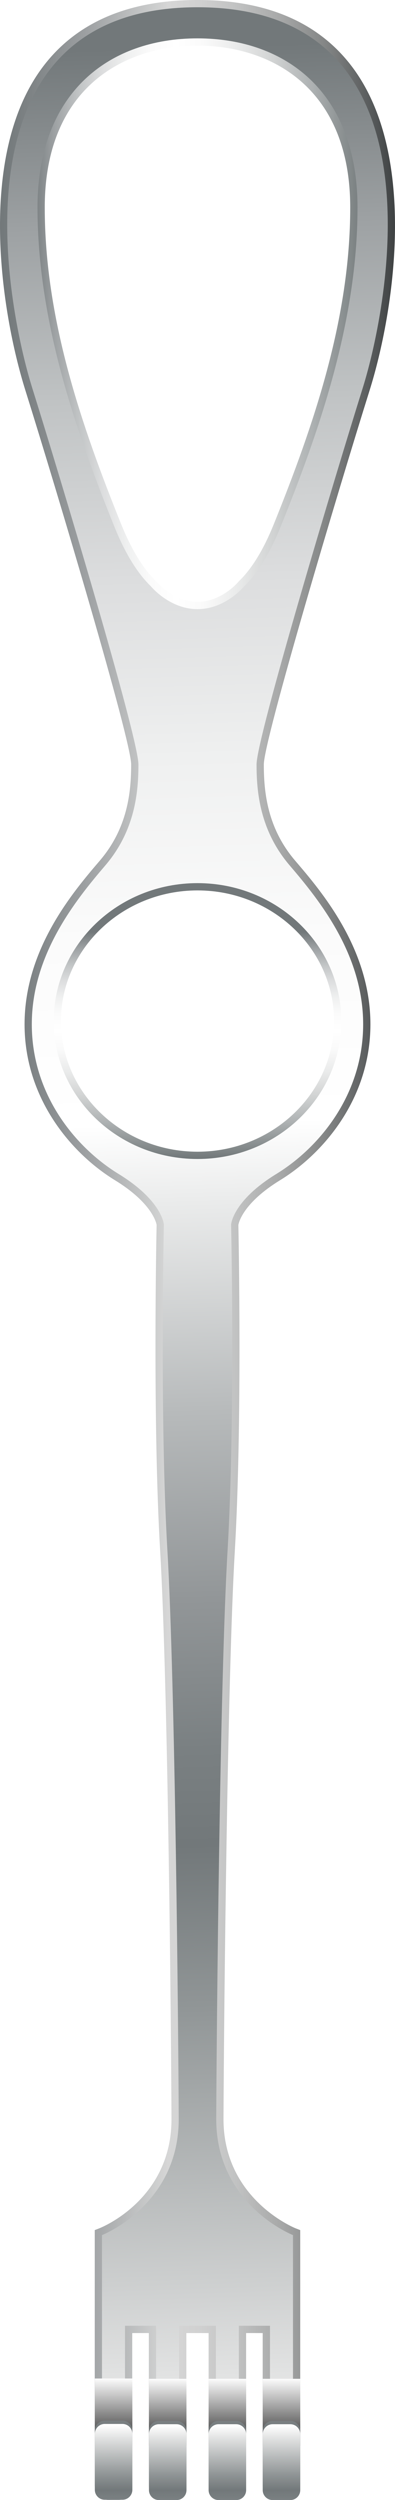 <?xml version="1.0" encoding="utf-8"?>
<!-- Generator: Adobe Illustrator 27.3.1, SVG Export Plug-In . SVG Version: 6.00 Build 0)  -->
<svg version="1.1" id="Слой_1" xmlns="http://www.w3.org/2000/svg" xmlns:xlink="http://www.w3.org/1999/xlink" x="0px" y="0px"
	 viewBox="0 0 167.92 1061.07" style="enable-background:new 0 0 167.92 1061.07;" xml:space="preserve">
<style type="text/css">
	.st0{fill:url(#SVGID_1_);}
	.st1{fill:url(#SVGID_00000045584038186870887540000001368222568821954214_);}
	.st2{fill:url(#SVGID_00000088101637746642187390000008593208260769092747_);}
	.st3{fill:url(#SVGID_00000049940482685388831160000001820720423320114839_);}
	.st4{fill:url(#SVGID_00000133500033255488277410000004243452374484578688_);}
	.st5{fill:#FFFFFF;}
	.st6{fill:url(#SVGID_00000134231540920365708340000015545548181222026633_);}
	.st7{fill:url(#SVGID_00000028323751675957934990000014350567775455258514_);}
	.st8{fill:#A5A9AB;}
	.st9{fill:url(#SVGID_00000165193342888255158440000003488255638559373478_);}
	.st10{fill:url(#SVGID_00000039123535037712487660000005929972899383758256_);}
	.st11{fill:url(#SVGID_00000139989207505553410380000015746989489158142338_);}
	.st12{fill:url(#SVGID_00000103966497183687658910000010368242411546704277_);}
	.st13{fill:url(#SVGID_00000120530120379859085400000014968637613490233510_);}
	.st14{fill:url(#SVGID_00000106130760224450656110000002347186982894327218_);}
	.st15{fill:url(#SVGID_00000161608861219658262530000010923491359211549083_);}
	.st16{fill:url(#SVGID_00000051344320901092359720000010274582125379510409_);}
	.st17{fill:url(#SVGID_00000060012924700780410390000007236737738475624323_);}
	.st18{fill:url(#SVGID_00000016777411584295011820000016517319329403213999_);}
	.st19{fill:url(#SVGID_00000002381390742505901190000017771710146288837263_);}
	.st20{fill:url(#SVGID_00000002385700323167977110000005515614338211056548_);}
	.st21{fill:url(#SVGID_00000082369466739240955230000017154686454553449107_);}
	.st22{fill:url(#SVGID_00000158735136876562594130000003185343869774620066_);}
	.st23{fill:url(#SVGID_00000183208959202180964140000016068386586357148567_);}
	.st24{fill:url(#SVGID_00000089572992322175084280000006809131835506258853_);}
	.st25{fill:url(#SVGID_00000057119790335990471450000004234376518683267517_);}
	.st26{fill:url(#SVGID_00000144305690715094284340000014118927548367413668_);}
	.st27{fill:url(#SVGID_00000066477905556870567770000012064786337494455947_);}
	.st28{fill:url(#SVGID_00000106117326202537794560000012907810135014925479_);}
	.st29{fill:url(#SVGID_00000109709597352270448370000008357795811881796531_);}
	.st30{fill:url(#SVGID_00000158740271308187386910000000945596326454414503_);}
	.st31{fill:url(#SVGID_00000176035832346391528240000012569888517663988622_);}
	.st32{fill:url(#SVGID_00000024690426036804360730000000640808773493075094_);}
	.st33{fill:url(#SVGID_00000118386492088080199150000000372044018922756767_);}
	.st34{fill:url(#SVGID_00000071551980948665983230000008625451966745277118_);}
	.st35{fill:url(#SVGID_00000061467959923774910140000014117535392322416297_);}
	.st36{fill:url(#SVGID_00000144334039069769160100000011913177547738663359_);}
	.st37{fill:url(#SVGID_00000033341586026035246380000007495717074188545192_);}
	.st38{fill:url(#SVGID_00000099626946390302264250000000902296973165461890_);}
	.st39{fill:url(#SVGID_00000136395435620792920950000009986383728191975307_);}
	.st40{fill:url(#SVGID_00000129204742007473395130000012730123732106326683_);}
	.st41{fill:url(#SVGID_00000098199528732765988370000007781118610020807841_);}
	.st42{fill:url(#SVGID_00000174566379415612466430000007848341375281181830_);}
	.st43{fill:url(#SVGID_00000173118489076412769420000014595081522553033138_);}
	.st44{fill:url(#SVGID_00000031189219038861632900000001165616935051145097_);}
	.st45{fill:url(#SVGID_00000060015114577060708300000003792038655336850851_);}
	.st46{fill:#6F6F6E;}
	.st47{fill:url(#SVGID_00000133502035303464935370000009672940299903117755_);}
	.st48{fill:url(#SVGID_00000004539922386549322860000010091839323838287753_);}
	.st49{fill:url(#SVGID_00000046311566609101076200000003466694309610704530_);}
	.st50{fill:url(#SVGID_00000158714667200461800960000014674896662200080276_);}
	.st51{fill:url(#SVGID_00000179643415476236010090000008542690173204828348_);}
	.st52{fill:url(#SVGID_00000026164045805345386430000004950139384739292822_);}
	.st53{fill:url(#SVGID_00000152246932746870698570000008806987903268455855_);}
	.st54{fill:url(#SVGID_00000146470670595549239720000000806183351223337888_);}
	.st55{fill:url(#SVGID_00000088097533588319479820000013734965890080625826_);}
	.st56{fill:url(#SVGID_00000104707907304842770700000000743986102688216510_);}
	.st57{fill:url(#SVGID_00000099656005487409067700000016419836388034904219_);}
	.st58{fill:url(#SVGID_00000155835149612325773470000003946595497467508403_);}
	.st59{fill:url(#SVGID_00000015330764216718210660000005568859311266335407_);}
	.st60{fill:url(#SVGID_00000144309367927220439340000007574615755552801980_);}
	.st61{fill:url(#SVGID_00000143584853583553011990000001120748078837984440_);}
	.st62{fill:url(#SVGID_00000045591926000892623580000016034139837870663314_);}
	.st63{fill:url(#SVGID_00000043424697010098060610000016899800967538499747_);}
	.st64{fill:url(#SVGID_00000111182179623933127860000012623731125042535817_);}
	.st65{fill:url(#SVGID_00000041273782911265603050000014630866231128851594_);}
	.st66{fill:url(#SVGID_00000042699067315368679570000016772619753556601789_);}
	.st67{fill:url(#SVGID_00000127766835033993791510000008415788980450233747_);}
	.st68{clip-path:url(#SVGID_00000020400557231134521760000014120588636893675915_);}
	.st69{fill:url(#SVGID_00000061469556999160678610000006378657000707159481_);}
	.st70{fill:url(#SVGID_00000173135511578786557420000009950353949364931512_);}
	.st71{fill:url(#SVGID_00000171702700022762808100000003836981186609858479_);}
	.st72{fill:url(#SVGID_00000031917937194990499030000003555564777099621562_);}
	.st73{fill:url(#SVGID_00000009551723881499712450000003121604072098906251_);}
	.st74{fill:url(#SVGID_00000026136296344133458700000013454042665935203255_);}
	.st75{fill:url(#SVGID_00000006684080519473195970000002783688486467111058_);}
	.st76{fill:none;stroke:#000000;stroke-miterlimit:10;}
	.st77{fill:url(#SVGID_00000042737352614474630920000002558759925775954326_);}
	.st78{fill:url(#SVGID_00000175291987572518682090000014319560248711577019_);}
	.st79{fill:url(#SVGID_00000011025435133502657680000005666924685773755030_);}
	.st80{fill:url(#SVGID_00000102525690836716323980000018086177528817094557_);}
	.st81{fill:url(#SVGID_00000154403320016827256460000002060367847022915255_);}
	.st82{fill:url(#SVGID_00000111181318147835084620000003799555602478526350_);}
	.st83{fill:url(#SVGID_00000045594176740966595730000008325044795994502045_);}
	.st84{fill:url(#SVGID_00000075859740367672740510000011840649532212419991_);}
	.st85{fill:url(#SVGID_00000168812785703228044390000014388514877550379405_);}
	.st86{fill:url(#SVGID_00000049916796145113892120000010940268547872954789_);}
	.st87{fill:url(#SVGID_00000106112960054495366370000013591871170183293340_);}
	.st88{fill:url(#SVGID_00000113317219822241871390000015173625637967579302_);}
	.st89{fill:url(#SVGID_00000178167281577399569730000015323542159412553401_);}
	.st90{fill:url(#SVGID_00000114784140240734267030000005960297679016517787_);}
	.st91{fill:url(#SVGID_00000147914559398358836270000009679011051600128417_);}
	.st92{fill:url(#SVGID_00000151508970599638017080000001866808925458093185_);}
	.st93{fill:#C0C1D2;}
	.st94{fill:url(#SVGID_00000093169005062611341160000004205232960420595128_);}
	.st95{fill:url(#SVGID_00000021834163625111850380000004672236057690123421_);}
	.st96{fill:none;}
	.st97{fill:url(#SVGID_00000123408063425009151950000002212274908262632359_);}
	.st98{filter:url(#Adobe_OpacityMaskFilter);}
	.st99{fill:url(#SVGID_00000022549732221580158690000016710575884623029138_);}
	
		.st100{mask:url(#SVGID_00000150065336558300989270000011543238204612708752_);fill:url(#SVGID_00000026882929076838856150000013692051441191861142_);}
	.st101{fill:url(#SVGID_00000141453206382230498930000016033260433399509638_);}
	.st102{fill:url(#SVGID_00000021803412294309913760000016445935243747176586_);}
	.st103{fill:url(#SVGID_00000181791312116780408190000008781598078120419224_);}
	.st104{fill:url(#SVGID_00000062184072138086496410000008227224945308613783_);}
	.st105{fill:url(#SVGID_00000173842593488155019440000008559659694867822736_);}
	.st106{fill:url(#SVGID_00000004519081481999607660000005020328317990620587_);}
	.st107{fill:url(#SVGID_00000163040282937037499160000009109103821836063633_);}
	.st108{fill:url(#SVGID_00000013188068146672171530000008941523658501385639_);}
	.st109{fill:url(#SVGID_00000045593048028218223080000009824031908355699132_);}
	.st110{fill:url(#SVGID_00000176011068669377626720000002025634808708713605_);}
	.st111{fill:url(#SVGID_00000008849051982929851470000001593933201293010819_);}
	.st112{fill:url(#SVGID_00000017492506704439976930000016549171664311049900_);}
	.st113{filter:url(#Adobe_OpacityMaskFilter_00000058548417018889234500000011223456962433160355_);}
	.st114{fill:url(#SVGID_00000039101578601251879630000007682272143789432251_);}
	
		.st115{mask:url(#SVGID_00000090980088497118380690000015156534361195672711_);fill:url(#SVGID_00000095314685217256070850000000537360993089026486_);}
	.st116{fill:url(#SVGID_00000116198147212095338390000009882497779930686368_);}
	.st117{filter:url(#Adobe_OpacityMaskFilter_00000148654241144327630240000011088413766447087764_);}
	.st118{fill:url(#SVGID_00000112623401239942309090000018177478946856693673_);}
	
		.st119{mask:url(#SVGID_00000131358467175938099490000014926998143306453405_);fill:url(#SVGID_00000069382690169796828170000009557269654300572036_);}
	.st120{fill:url(#SVGID_00000110437491303290571140000003347000477616945067_);}
	.st121{fill:url(#SVGID_00000125592975973637703090000002911370362934148023_);}
	.st122{filter:url(#Adobe_OpacityMaskFilter_00000118396411641315224610000012062454068581141166_);}
	.st123{fill:url(#SVGID_00000171708359722821428260000013847450754395378362_);}
	
		.st124{mask:url(#SVGID_00000034088924556510200110000011206448306788339074_);fill:url(#SVGID_00000151512366322980212250000004356747741921908133_);}
	.st125{fill:url(#SVGID_00000077303495812323790620000010847651197246149768_);}
	.st126{fill:url(#SVGID_00000093173383858015960250000010914079630848745093_);}
	.st127{fill:url(#SVGID_00000118371654191913281980000003203591109002549433_);}
	.st128{fill:url(#SVGID_00000026882320182551544350000014788297266248752819_);}
	.st129{fill:url(#SVGID_00000088122936699419000840000009612207165710338714_);}
	.st130{fill:url(#SVGID_00000039825270303567099850000016527722110930085772_);}
	.st131{fill:url(#SVGID_00000174571880440388854820000015205221850064840839_);}
	.st132{fill:url(#SVGID_00000049216932312926154420000008511665353430198923_);}
	.st133{fill:url(#SVGID_00000114781271979377978750000010733560865331125154_);}
	.st134{fill:url(#SVGID_00000082336041716013704610000002690545942777051541_);}
	.st135{fill:url(#SVGID_00000029004236472694596610000002147358774471452292_);}
	.st136{fill:url(#SVGID_00000046325135868667239470000017610967907854880152_);}
	.st137{fill:url(#SVGID_00000041979024668470661000000013453552180645141894_);}
	.st138{fill:url(#SVGID_00000166633270392677392780000004623054306104151478_);}
	.st139{fill:url(#SVGID_00000140701551097542995530000003649497769984043914_);}
	.st140{fill:url(#SVGID_00000083795706359234205270000004310540865998459832_);}
	.st141{fill:url(#SVGID_00000134225701516312148680000018146863740653046930_);}
	.st142{fill:url(#SVGID_00000168822313803076385820000011865800342804469935_);}
	.st143{fill:url(#SVGID_00000121237259146944745380000001330972321636889018_);}
	.st144{fill:url(#SVGID_00000031177263851111667000000010472245387972411268_);}
	.st145{fill:url(#SVGID_00000144328659769694722230000009923051661467151273_);}
	.st146{fill:url(#SVGID_00000075133216320262077000000002907867593996865182_);}
	.st147{fill:url(#SVGID_00000079485669972033886530000004960927123619147140_);}
	.st148{fill:url(#SVGID_00000102521395825738926180000014420899861212725951_);}
	.st149{fill:url(#SVGID_00000158740078979203232120000014124244292031316908_);}
	.st150{fill:url(#SVGID_00000077292055936528234030000016909717659159927208_);}
	.st151{fill:url(#SVGID_00000094619764020229865900000004294708147533070772_);}
	.st152{fill:url(#SVGID_00000094576563579251202200000005272274623927146149_);}
	.st153{fill:url(#SVGID_00000096024128922967656750000012336294142630014886_);}
	.st154{fill:url(#SVGID_00000109712465137496563110000014349131814770274750_);}
	.st155{fill:url(#SVGID_00000112598419811573811290000004604923700424187520_);}
	.st156{fill:url(#SVGID_00000150784863468943874900000003488130428500370355_);}
	.st157{fill:url(#SVGID_00000146468433517479883980000014277875534038098084_);}
	.st158{fill:url(#SVGID_00000142164901633476731970000013861559588397466771_);}
	.st159{fill:url(#SVGID_00000009553202907350702190000004673550332343541425_);}
	.st160{fill:url(#SVGID_00000005975484332681971460000016339436954336591776_);}
	.st161{fill:url(#SVGID_00000138559531206252105470000001819234654731573921_);}
	.st162{fill:url(#SVGID_00000014634007650489031590000014675511664348970415_);}
	.st163{fill:url(#SVGID_00000096047456905414751110000007237057091393342366_);}
	.st164{fill:url(#SVGID_00000005983852739150216490000009412517231888003972_);}
	.st165{fill:url(#SVGID_00000103949327628652427890000014908999731307623814_);}
	.st166{fill:url(#SVGID_00000127766821723825656750000013411967221690915209_);}
	.st167{fill:url(#SVGID_00000086668478099460294120000012996058020623736458_);}
	.st168{fill:url(#SVGID_00000041989494420009556200000005860190537440569003_);}
	.st169{fill:url(#SVGID_00000000222757590359429830000018404292910273129891_);}
	.st170{fill:url(#SVGID_00000178883349769416930510000010798238955733461901_);}
	.st171{fill:url(#SVGID_00000105387495512626738660000013133835526198341271_);}
	.st172{fill:url(#SVGID_00000023272341980031406910000012064827755923106492_);}
	.st173{fill:url(#SVGID_00000096030642692635364910000010216943457089347774_);}
	.st174{fill:url(#SVGID_00000039132480638207244910000014875222927083804548_);}
	.st175{fill:url(#SVGID_00000052066491788638575120000018133905562119488393_);}
	.st176{fill:url(#SVGID_00000149362225934243612010000001838119834142454951_);}
	.st177{fill:url(#SVGID_00000083087382914870541960000010548900539972195969_);}
	.st178{fill:url(#SVGID_00000080906855515624271980000007881288463675000721_);}
	.st179{fill:url(#SVGID_00000132050970987826288940000012037840960885155202_);}
	.st180{fill:url(#SVGID_00000120551937395948009650000000358265384250342053_);}
	.st181{fill:url(#SVGID_00000138569394108516603650000002936073771819091370_);}
	.st182{fill:url(#SVGID_00000042730191961251586680000009928198918045204882_);}
	.st183{fill:url(#SVGID_00000117668601402836918620000017954117719855501502_);}
	.st184{fill:url(#SVGID_00000042710593885615123600000008648500936693586846_);}
	.st185{fill:url(#SVGID_00000048476704336950267270000008725244341442170034_);}
	.st186{fill:url(#SVGID_00000163763118702022434440000009396855817367444157_);}
	.st187{fill:url(#SVGID_00000164476184018424828560000011392052078721942946_);}
	.st188{fill:url(#SVGID_00000163786322065514125320000017582714236962365594_);}
	.st189{fill:url(#SVGID_00000005246020572679991620000011840901916448092032_);}
	.st190{fill:url(#SVGID_00000155833961770730237520000013768293079904226229_);}
	.st191{fill:url(#SVGID_00000107555385884388446070000017678380781291418508_);}
	.st192{fill:url(#SVGID_00000142874035463785735980000006009245542639582115_);}
	.st193{fill:url(#SVGID_00000035515852399491724650000004568734527221230755_);}
	.st194{fill:url(#SVGID_00000038407737340337671920000004927254189428002996_);}
	.st195{fill:url(#SVGID_00000143610236657229504620000004755039272887573436_);}
	.st196{fill:url(#SVGID_00000021110804919682473060000006193708406836199861_);}
	.st197{fill:url(#SVGID_00000138532000238404409610000017276218934758841239_);}
	.st198{fill:url(#SVGID_00000068661792029679545120000008676806502043104928_);}
	.st199{fill:url(#SVGID_00000176739362178733719360000007988404785205864634_);}
	.st200{fill:url(#SVGID_00000096761664071112624660000002242592447382783127_);}
	.st201{fill:url(#SVGID_00000139985663197042893200000014742492403149756075_);}
	.st202{fill:url(#SVGID_00000078726754442395227380000017795534750609599896_);}
	.st203{clip-path:url(#SVGID_00000142897859638112247530000007815772761189898893_);}
	.st204{fill:url(#SVGID_00000016754824323062839170000014586582112510067634_);}
	.st205{fill:url(#SVGID_00000089557330868942960520000001021543611783696564_);}
	.st206{fill:url(#SVGID_00000055709197406146308410000008769867741957429914_);}
	.st207{fill:url(#SVGID_00000130615724665727651540000012103030880600004237_);}
	.st208{fill:url(#SVGID_00000166637803030384741330000001320312965548166817_);}
	.st209{fill:url(#SVGID_00000177470383773336744260000012917845178368343987_);}
	.st210{fill:url(#SVGID_00000075133502500716034090000004775257988911708331_);}
	.st211{fill:url(#SVGID_00000150806347510427748310000006635934113078051773_);}
	.st212{fill:url(#SVGID_00000118371410241761553070000010626767649718899360_);}
	.st213{fill:url(#SVGID_00000106840888165901356070000015794965255670698410_);}
	.st214{fill:url(#SVGID_00000067926577295878851070000017939502416043550602_);}
	.st215{fill:url(#SVGID_00000129176032575747412630000003024648707247965881_);}
	.st216{fill:url(#SVGID_00000026861901603845213440000005147354342603421621_);}
	.st217{fill:url(#SVGID_00000121997911465166797570000002860816997885640603_);}
	.st218{fill:url(#SVGID_00000054246838069774634950000005798108315255110538_);}
	.st219{fill:url(#SVGID_00000108289893165739718140000005173826610238726272_);}
	.st220{fill:url(#SVGID_00000100341247078703556690000010261826818635278734_);}
	.st221{fill:url(#SVGID_00000043447392623248902600000003966044486632328066_);}
	.st222{fill:url(#SVGID_00000161628147070509858540000013904543613168369292_);}
	.st223{fill:url(#SVGID_00000103238751907933826420000012256503276779411359_);}
	.st224{fill:url(#SVGID_00000003785573891561780420000002131871376297114269_);}
	.st225{fill:url(#SVGID_00000140706901264360217860000012506721201191808145_);}
	.st226{fill:url(#SVGID_00000064316783828848628250000017231599328191245496_);}
	.st227{fill:url(#SVGID_00000100364498029045774350000014158946155161748403_);}
	.st228{fill:url(#SVGID_00000107579734339829769150000001510539871135980983_);}
	.st229{fill:url(#SVGID_00000155862100174141803050000007408924478483924153_);}
	.st230{fill:url(#SVGID_00000092457860629478300690000006523346237445806228_);}
	.st231{fill:url(#SVGID_00000100379210671922180060000010465374634384464268_);}
	.st232{fill:url(#SVGID_00000126302898388085922100000011616910900540706972_);}
	.st233{fill:url(#SVGID_00000137827637112011154260000008485132197713697944_);}
	.st234{fill:url(#SVGID_00000016794326894326503110000015155417132270401456_);}
	.st235{fill:url(#SVGID_00000042709205081224529160000007821551161887407776_);}
	.st236{fill:url(#SVGID_00000005977681004241791280000009064465795685524392_);}
	.st237{fill:url(#SVGID_00000029742051591037202810000009915931108439147943_);}
	.st238{fill:url(#SVGID_00000165199384356132594910000007101757340504036755_);}
	.st239{fill:url(#SVGID_00000020377107255260054640000003109535863736993982_);}
	.st240{fill:url(#SVGID_00000148659140849747346380000005655864111669584789_);}
	.st241{fill:url(#SVGID_00000024694641290108373640000007035863919910015153_);}
	.st242{fill:url(#SVGID_00000136400074919194257740000010572228117805489285_);}
	.st243{fill:url(#SVGID_00000064338258084411624920000000760209984181692313_);}
	.st244{fill:url(#SVGID_00000030478970185745443810000014209529439017981586_);}
	.st245{fill:url(#SVGID_00000122686656236825882490000010850142224233987237_);}
	.st246{fill:url(#SVGID_00000053520650546488594500000005840424980536875917_);}
	.st247{fill:url(#SVGID_00000000188566431229580640000018192641793688240275_);}
	.st248{fill:url(#SVGID_00000091701383959132031980000011701730043551225276_);}
	.st249{fill:url(#SVGID_00000135670616554843724480000009501642157652544663_);}
	.st250{fill:url(#SVGID_00000047765724487695723420000013167801955655474317_);}
	.st251{fill:url(#SVGID_00000040546651131733690530000016967782501244094126_);}
	.st252{fill:url(#SVGID_00000090988703690222222750000011786977843956540310_);}
	.st253{fill:url(#SVGID_00000036964565360400659020000012928058609708523925_);}
	.st254{fill:url(#SVGID_00000080889238391914127020000015941229298574127003_);}
	.st255{fill:url(#SVGID_00000150090278040249487160000013744309236882782601_);}
	.st256{fill:url(#SVGID_00000062168066894118398140000017217271596825767841_);}
	.st257{fill:url(#SVGID_00000014635290087349620940000011227407135539789742_);}
	.st258{fill:url(#SVGID_00000016073926272224921370000014670471055604509620_);}
	.st259{fill:url(#SVGID_00000000931858436162394300000016527891800175800978_);}
	.st260{fill:url(#SVGID_00000055665470741963609510000004468858374544757416_);}
	.st261{fill:url(#SVGID_00000026156555404254242820000009448534377492914063_);}
	.st262{fill:url(#SVGID_00000059307236043380253410000014628782591462638744_);}
	.st263{fill:url(#SVGID_00000039839437650375731250000004991989905761678235_);}
	.st264{fill:url(#SVGID_00000078729962822958689780000002717079836427997621_);}
	.st265{fill:url(#SVGID_00000098940002393269112090000011605701703589827746_);}
	.st266{fill:url(#SVGID_00000168802134367817615770000014560030402637724288_);}
	.st267{fill:url(#SVGID_00000172409026715819052760000002571321614707539900_);}
	.st268{fill:url(#SVGID_00000107575792347338332880000000996883925298485902_);}
	.st269{fill:url(#SVGID_00000098920889489459074630000014545830258208507327_);}
	.st270{fill:url(#SVGID_00000143591995950458543050000008440137368626010021_);}
	.st271{fill:url(#SVGID_00000010300304239318455030000016265421271864708252_);}
	.st272{fill:url(#SVGID_00000110471648421790093140000003597854687698974873_);}
	.st273{fill:url(#SVGID_00000132776031865628245030000005089228035844553893_);}
	.st274{fill:url(#SVGID_00000149382031128696330280000011715788269723783301_);}
	.st275{fill:url(#SVGID_00000164509826020083311120000016065012211839829162_);}
	.st276{fill:url(#SVGID_00000149354433387261363860000008336843501897170100_);}
	.st277{fill:url(#SVGID_00000179610795086870811550000001691612777003168682_);}
	.st278{fill:url(#SVGID_00000016781527144626497300000005223894731146517395_);}
	.st279{fill:url(#SVGID_00000138557833888526010180000001823602661758215614_);}
	.st280{fill:url(#SVGID_00000003070621964982165250000015910694639175827356_);}
	.st281{fill:url(#SVGID_00000001664373408793011080000003446640118498309290_);}
	.st282{fill:url(#SVGID_00000003791854322964178970000012229965219658559117_);}
	.st283{fill:url(#SVGID_00000044166174669452553200000003620427749162726569_);}
	.st284{fill:url(#SVGID_00000137114661535515938180000011424806398318268572_);}
	.st285{fill:url(#SVGID_00000080906279345365422310000013154880290156795805_);}
	.st286{fill:url(#SVGID_00000071559064482186715840000006803817891547087264_);}
	.st287{fill:url(#SVGID_00000173856116187386327420000009649561196531453320_);}
	.st288{fill:url(#SVGID_00000060723372286921286210000017570128934508852877_);}
	.st289{fill:url(#SVGID_00000144304987739455535400000017795914230225437883_);}
	.st290{fill:url(#SVGID_00000007420903442399182440000012713463470845675167_);}
	.st291{fill:url(#SVGID_00000152231640836481068030000003304324330628024467_);}
	.st292{fill:url(#SVGID_00000114049021755582848230000001658196631420995006_);}
	.st293{fill:url(#SVGID_00000180348323703269654150000005552591791817259922_);}
	.st294{fill:url(#SVGID_00000169546059625800602220000007308802980477704120_);}
	.st295{fill:url(#SVGID_00000165936524056617399940000012330526826417456777_);}
	.st296{clip-path:url(#SVGID_00000168107740082132645940000002737950944611157145_);}
	.st297{fill:url(#SVGID_00000094603718590827594010000009503594042040917637_);}
	.st298{fill:url(#SVGID_00000096758995904679527070000017112936602696963469_);}
	.st299{fill:url(#SVGID_00000082327182121003116470000014804806863601972667_);}
	.st300{fill:url(#SVGID_00000060737917313932212800000015163735911889491352_);}
	.st301{fill:url(#SVGID_00000058581899053154942750000009476173797105004713_);}
	.st302{fill:url(#SVGID_00000153665365821017850140000017509018312097625268_);}
	.st303{fill:url(#SVGID_00000129203443005960858080000006698937626097727141_);}
	.st304{fill:url(#SVGID_00000115504325537075912870000011619953381567938230_);}
	.st305{fill:url(#SVGID_00000000933753715530652940000006567868900557998000_);}
	.st306{fill:url(#SVGID_00000046316635995446683880000008401591584041427872_);}
	.st307{fill:url(#SVGID_00000090272565100361457380000009381787509671211966_);}
	.st308{fill:url(#SVGID_00000178165926804134247040000004834404614827754368_);}
	.st309{fill:url(#SVGID_00000007389507359422121120000015089429809191198116_);}
	.st310{fill:url(#SVGID_00000159431217551978216480000011798319190649087905_);}
	.st311{fill:url(#SVGID_00000174588971329614484060000009532552280521036681_);}
	.st312{fill:url(#SVGID_00000022540858818323232440000018006617178288707233_);}
	.st313{fill:url(#SVGID_00000024681244873021464860000017557447446356972195_);}
	.st314{fill:url(#SVGID_00000167376105364655196070000000012267661244785549_);}
	.st315{fill:url(#SVGID_00000141427475899851180480000018176110359730396605_);}
	.st316{fill:url(#SVGID_00000163045344654051050760000000117493996834275255_);}
	.st317{fill:url(#SVGID_00000028305898474468686470000005558422487281906838_);}
	.st318{fill:url(#SVGID_00000035515299999913720430000004979983801056028342_);}
	.st319{fill:url(#SVGID_00000165194562278121108490000018395989240943248799_);}
	.st320{fill:url(#SVGID_00000088820590149391784560000016469988217151834559_);}
	.st321{fill:url(#SVGID_00000169557387252735933930000009950858896388304534_);}
	.st322{fill:url(#SVGID_00000178899899215328643430000015900397861972549509_);}
	.st323{fill:url(#SVGID_00000161589726786495700250000015351385555254838181_);}
	.st324{fill:url(#SVGID_00000004522848296556687240000003655503605356969122_);}
	.st325{fill:url(#SVGID_00000148620354023602355630000014556469977069960611_);}
	.st326{fill:url(#SVGID_00000172423385258866165100000006731604963245392796_);}
	.st327{fill:url(#SVGID_00000057869689089406548840000011295211755162189966_);}
	.st328{fill:url(#SVGID_00000011719279939952845730000006874730269222683305_);}
	.st329{fill:url(#SVGID_00000017483440886422192260000005051106959778296454_);}
	.st330{fill:url(#SVGID_00000115510654794518181600000004654078749053055114_);}
	.st331{fill:url(#SVGID_00000138564236024190392400000007880626540318769825_);}
	.st332{fill:url(#SVGID_00000117635584403889630630000003797640739554709396_);}
	.st333{fill:url(#SVGID_00000095336097351117706410000001229692080028118717_);}
	.st334{fill:url(#SVGID_00000016758037451489540810000016146838229288979862_);}
	.st335{fill:url(#SVGID_00000183218681058284208470000009581224366883446698_);}
	.st336{fill:url(#SVGID_00000181050430149630658590000013754518156213979577_);}
	.st337{fill:url(#SVGID_00000077289204934481347940000007879541678484032439_);}
	.st338{fill:url(#SVGID_00000183969768323118834810000017246503821856448429_);}
	.st339{fill:url(#SVGID_00000155829801799166202370000007416959845027928465_);}
	.st340{fill:url(#SVGID_00000033330041706929739220000013120315194064585637_);}
	.st341{fill:url(#SVGID_00000088107802879805299450000006869853227043192711_);}
	.st342{fill:url(#SVGID_00000072987206992459347990000009337204419474670478_);}
	.st343{fill:url(#SVGID_00000017483830178782990890000009882217598354316975_);}
	.st344{fill:url(#SVGID_00000150079858477740712430000015092672782228519851_);}
	.st345{fill:url(#SVGID_00000152970436202653982880000013417417384067898759_);}
	.st346{fill:url(#SVGID_00000175292088378113770390000003309611512779896448_);}
	.st347{fill:url(#SVGID_00000180366007019580445740000008529371581193291161_);}
	.st348{fill:url(#SVGID_00000080923727898230002990000010123129341647532960_);}
	.st349{fill:url(#SVGID_00000175305241392951985040000007024345376743757452_);}
	.st350{fill:url(#SVGID_00000032642666838255758070000003232397636514080188_);}
	.st351{fill:url(#SVGID_00000090986552485704793720000006554680955589855399_);}
	.st352{fill:url(#SVGID_00000152977800678806409840000011775086599214135175_);}
	.st353{fill:url(#SVGID_00000150785389400830130630000012393077446494575031_);}
	.st354{fill:url(#SVGID_00000102546764839418541150000011035242107730594996_);}
	.st355{fill:url(#SVGID_00000062909717720551829090000005394470640455076530_);}
	.st356{fill:url(#SVGID_00000135668524711045036130000014056520496658205830_);}
	.st357{fill:url(#SVGID_00000111187388096455277490000008603463322045388444_);}
	.st358{fill:url(#SVGID_00000069375395138754245320000014994928832137835688_);}
	.st359{fill:url(#SVGID_00000145751241960863430110000006547218916936318109_);}
	.st360{fill:url(#SVGID_00000063628129436583419530000006741534470106105783_);}
	.st361{fill:url(#SVGID_00000026152698652897339890000017947012799555680139_);}
	.st362{fill:url(#SVGID_00000065769009184542313600000004931081775091244960_);}
	.st363{fill:url(#SVGID_00000029732567138099844940000002205761368885883321_);}
	.st364{fill:url(#SVGID_00000165218110435173520680000014795607439573441207_);}
	.st365{fill:url(#SVGID_00000175312177613347060700000015186009012981983161_);}
	.st366{fill:url(#SVGID_00000150068896979650015070000003818770617273043111_);}
	.st367{fill:url(#SVGID_00000148631676937544265090000002264439005034913438_);}
	.st368{fill:url(#SVGID_00000161615386664532965740000017747769948057155766_);}
	.st369{fill:url(#SVGID_00000183955569704869056280000007874424935000215197_);}
	.st370{fill:url(#SVGID_00000163038489667879205630000015648409208313318583_);}
	.st371{fill:url(#SVGID_00000121268290881206447830000001351936537966940580_);}
	.st372{fill:url(#SVGID_00000139267734878267913220000000763035177902688406_);}
	.st373{fill:url(#SVGID_00000086683402437403706970000007741641686243509920_);}
	.st374{fill:url(#SVGID_00000142889971856188927040000006776557113859462279_);}
	.st375{fill:url(#SVGID_00000143581401108712798730000015825279688582915752_);}
	.st376{fill:url(#SVGID_00000104671628369556686410000012588740463452624518_);}
	.st377{fill:url(#SVGID_00000094607805153637184500000018440549068937617031_);}
	.st378{fill:url(#SVGID_00000120561287044766304960000008513002767275873945_);}
	.st379{fill:url(#SVGID_00000098216028183404580730000003733274197033381013_);}
	.st380{fill:url(#SVGID_00000031893739073897447250000001953739486847706538_);}
	.st381{fill:url(#SVGID_00000130605995348742810770000002639025252133842089_);}
	.st382{fill:url(#SVGID_00000026858758165708633380000012894739105366496694_);}
	.st383{fill:url(#SVGID_00000074411575440921498630000011221892417166421660_);}
	.st384{fill:url(#SVGID_00000171712027530684596790000011229741915216913833_);}
	.st385{fill:url(#SVGID_00000037675758687396359160000011747933533549398916_);}
	.st386{fill:url(#SVGID_00000052072703534335711050000004757398360384038838_);}
	.st387{fill:url(#SVGID_00000154412897614350795070000000596470230048533430_);}
	.st388{fill:url(#SVGID_00000179644293926486531880000013748294744329823415_);}
	.st389{fill:url(#SVGID_00000036211274948266259990000003533051043369339324_);}
	.st390{fill:url(#SVGID_00000062875595965386628930000015206029533826449840_);}
	.st391{fill:url(#SVGID_00000178923564792235998620000012559606046983742878_);}
	.st392{fill:url(#SVGID_00000152964687168721126530000009297594397382922376_);}
	.st393{fill:url(#SVGID_00000163786479012734084510000009396929459867520443_);}
	.st394{fill:url(#SVGID_00000000199052640547755160000001451587556063069605_);}
	.st395{fill:url(#SVGID_00000041975913467357413390000006096266269226077596_);}
	.st396{fill:url(#SVGID_00000065763105889840266460000003645354473240330427_);}
	.st397{fill:url(#SVGID_00000172407722957044889240000003650269273127295926_);}
	.st398{fill:url(#SVGID_00000111182419027609787880000008140656067195845797_);}
	.st399{clip-path:url(#SVGID_00000087414010837981624950000010384501115850632081_);}
	.st400{fill:url(#SVGID_00000009581286148074203300000004142711775769525158_);}
	.st401{fill:url(#SVGID_00000013181123894033684630000003320416691076190889_);}
	.st402{fill:url(#SVGID_00000161617643296951263350000009485631302394536886_);}
	.st403{fill:url(#SVGID_00000047024776029292478310000007687292309664832178_);}
	.st404{fill:url(#SVGID_00000001655268319989316640000002099387689538950807_);}
	.st405{fill:url(#SVGID_00000175291326933363488990000001608324306099286148_);}
	.st406{fill:url(#SVGID_00000060722975602715964190000005051655377105297590_);}
	.st407{fill:url(#SVGID_00000134222721539983711200000000579704984067925695_);}
	.st408{fill:url(#SVGID_00000151523007045119551480000000679312206040931727_);}
	.st409{fill:url(#SVGID_00000011719594990879202080000004482299135026035855_);}
	.st410{fill:url(#SVGID_00000033335974089640022190000014570147397912492714_);}
	.st411{fill:url(#SVGID_00000013185897177620331380000018108563437725865605_);}
	.st412{fill:url(#SVGID_00000129907052699258658390000001057357160810938759_);}
	.st413{fill:url(#SVGID_00000036966177556314424730000006365677151078422462_);}
	.st414{fill:url(#SVGID_00000030471848529218355740000014454273917495373188_);}
	.st415{fill:url(#SVGID_00000029746117459230713390000009816975719566075272_);}
	.st416{fill:url(#SVGID_00000037694312785532883240000016014141098557726341_);}
	.st417{fill:url(#SVGID_00000005955133954391975790000013094009312949914777_);}
	.st418{fill:url(#SVGID_00000174598954003876049790000002477095903146859197_);}
	.st419{fill:url(#SVGID_00000038392703460370143090000004384496116325914034_);}
	.st420{fill:url(#SVGID_00000081630468697098947310000011205911471622056833_);}
	.st421{fill:url(#SVGID_00000035497119113379176180000015659500336972930460_);}
	.st422{fill:url(#SVGID_00000008139196901032918340000006988706688955973538_);}
	.st423{fill:url(#SVGID_00000049921444597927378420000012620680979764769944_);}
	.st424{fill:url(#SVGID_00000015318773646437683620000002206122718774743478_);}
	.st425{fill:url(#SVGID_00000134939908103032297960000001748908813828231092_);}
	.st426{fill:url(#SVGID_00000160171201913883502440000017256733274423443361_);}
	.st427{fill:url(#SVGID_00000178206435803025009770000012620984467425811105_);}
	.st428{fill:url(#SVGID_00000057144217122013655620000004049205900537142145_);}
	.st429{fill:url(#SVGID_00000110436754588826522350000008346719270068015757_);}
	.st430{fill:url(#SVGID_00000012446177885446313970000017583018169855616400_);}
	.st431{fill:url(#SVGID_00000132088480534072388140000001737819249526535348_);}
	.st432{fill:url(#SVGID_00000086690340934905036040000016352101454618683064_);}
	.st433{fill:url(#SVGID_00000013185083331114166880000009334126503166506427_);}
	.st434{fill:url(#SVGID_00000136408512058955275070000012477797670491659670_);}
	.st435{fill:url(#SVGID_00000172427922860734566010000016752371917299717781_);}
	.st436{fill:url(#SVGID_00000102545691251820038720000009930555070298984635_);}
	.st437{fill:url(#SVGID_00000135686686664711422230000016893106886370253984_);}
	.st438{fill:url(#SVGID_00000037678818789559961550000010406123094528101760_);}
	.st439{fill:url(#SVGID_00000150103682424613391270000006736752895060738949_);}
	.st440{fill:url(#SVGID_00000078046402231246406190000011737441026777919879_);}
	.st441{fill:url(#SVGID_00000142146595928361093510000003172625169384900011_);}
	.st442{fill:url(#SVGID_00000083802986721084347260000001141215103328702095_);}
	.st443{fill:url(#SVGID_00000152969722835783643410000000669530218029999244_);}
	.st444{fill:url(#SVGID_00000098924307416530911510000001446837635760859269_);}
	.st445{fill:url(#SVGID_00000087398707882435061290000016959332659749731500_);}
	.st446{fill:url(#SVGID_00000038399003958678718720000004900586154535114422_);}
	.st447{fill:url(#SVGID_00000048499112181295810750000002502160621057381521_);}
	.st448{fill:url(#SVGID_00000181793047136466516380000017636276604633532856_);}
	.st449{fill:url(#SVGID_00000047026289914026462080000006373747681695516327_);}
	.st450{fill:url(#SVGID_00000096775786279670462910000009122940439880059523_);}
	.st451{fill:url(#SVGID_00000066498705446697574360000010626562830212907904_);}
	.st452{fill:url(#SVGID_00000091715265825171327530000011954668734331753862_);}
	.st453{fill:url(#SVGID_00000016035059747104797820000018346239449976422810_);}
	.st454{fill:url(#SVGID_00000052790615370105294390000010609827071096637883_);}
	.st455{fill:url(#SVGID_00000001641329361291716750000002122810871822376601_);}
	.st456{fill:url(#SVGID_00000158025590260873522710000004981422707087251596_);}
	.st457{fill:url(#SVGID_00000070798047456317773220000010294641802649849485_);}
	.st458{fill:url(#SVGID_00000005249163954399282340000010737098320439244455_);}
	.st459{fill:url(#SVGID_00000119806410329728711470000012181008999918185898_);}
	.st460{fill:url(#SVGID_00000133527668786723172710000006367491858814432142_);}
	.st461{fill:url(#SVGID_00000141436735035959284830000011793493058237912479_);}
	.st462{fill:#312782;}
	.st463{fill:#201954;}
	.st464{fill:url(#SVGID_00000006682452170957371500000007700335757497505971_);}
	.st465{fill:url(#SVGID_00000139287859190962091440000005187489614357707947_);}
	.st466{fill:url(#SVGID_00000111869498818236235760000011763964294703640211_);}
	.st467{fill:url(#SVGID_00000169559675577418012060000017447659124692919982_);}
	.st468{fill:url(#SVGID_00000139990509562215636760000005495123487163546758_);}
	.st469{fill:url(#SVGID_00000080193391209001706150000016338303194727848095_);}
	.st470{fill:url(#SVGID_00000040570919971443946570000000638727669227757215_);}
	.st471{fill:url(#SVGID_00000045604676270213894080000010053136006984171710_);}
	.st472{fill:url(#SVGID_00000056393298183377089210000007383610151711040673_);}
	.st473{fill:url(#SVGID_00000037672854260998549050000012094278626491061402_);}
	.st474{fill:url(#SVGID_00000026864037113681776050000017035292798261470370_);}
	.st475{fill:#1D1D1B;}
	.st476{fill:url(#SVGID_00000114051529795664135940000002780717968028491672_);}
	.st477{fill:url(#SVGID_00000002386282138317687130000003512990319866422925_);}
	.st478{fill:url(#SVGID_00000083786802511238221300000007683651464100692612_);}
	.st479{fill:url(#SVGID_00000178163774312634900090000005655766000466610108_);}
	.st480{fill:url(#SVGID_00000120536418132004895450000000350552753155369348_);}
	.st481{fill:url(#SVGID_00000167365733326797778560000011203530124528369800_);}
	.st482{fill:url(#SVGID_00000081622415015522250000000011041625601763193990_);}
	.st483{fill:url(#SVGID_00000045612086381890636660000006886297776643673232_);}
	.st484{fill:url(#SVGID_00000147914354024613005080000001470016667262789001_);}
	.st485{fill:url(#SVGID_00000165917810270306494300000002622757410652145081_);}
	.st486{opacity:0.53;fill:url(#SVGID_00000069397771396808613540000002814749230274776997_);}
	.st487{fill:url(#SVGID_00000171719321338030019800000006674549408432632207_);}
	.st488{fill:url(#SVGID_00000016064630277818750540000008694339850957496739_);}
	.st489{fill:url(#SVGID_00000139294941265568994570000017741857138002294936_);}
	.st490{fill:url(#SVGID_00000049213446823764090830000005164242901755711112_);}
	.st491{fill:url(#SVGID_00000135665446992018476030000009002675279146727600_);}
	.st492{fill:url(#SVGID_00000018919782594619638860000013995135636625056670_);}
	.st493{fill:url(#SVGID_00000016061257727519667360000006875073087173829763_);}
	.st494{fill:url(#SVGID_00000160874111124218277110000008735679711569222065_);}
	.st495{fill:url(#SVGID_00000094599576956893629190000000670278382667792558_);}
	.st496{fill:url(#SVGID_00000092437930880809486470000016419301395800742281_);}
	.st497{fill:url(#SVGID_00000152981163514510244190000001609889974388296633_);}
	.st498{fill:url(#SVGID_00000071549610096033433160000002587442223955307660_);}
	.st499{fill:url(#SVGID_00000151527176857460448860000014530544891220454332_);}
	.st500{fill:url(#SVGID_00000034058339139438679190000003199581409692507811_);}
	.st501{fill:url(#SVGID_00000026161298510693925920000007010568946496472755_);}
	.st502{fill:url(#SVGID_00000067925500292353747450000006677160233972149131_);}
	.st503{fill:url(#SVGID_00000173845480955719290680000018238332414989514682_);}
	.st504{fill:url(#SVGID_00000119796365587907027200000014810060626191057335_);}
	.st505{fill:url(#SVGID_00000008110530410647592220000006066213651371528122_);}
	.st506{fill:url(#SVGID_00000168803998330956038820000001566270232431138198_);}
	.st507{fill:url(#SVGID_00000096757220807821588200000004485304575719705240_);}
	.st508{fill:url(#SVGID_00000173860626277897025400000008361275100682358189_);}
	.st509{fill:url(#SVGID_00000094576915013548311150000002526228388999529103_);}
	.st510{fill:url(#SVGID_00000011731042491202599810000002235519180274107313_);}
	.st511{fill:url(#SVGID_00000109747469149977873560000012122233391111153594_);}
	.st512{fill:url(#SVGID_00000034062201729747267120000005315912265746049468_);}
	.st513{fill:url(#SVGID_00000085928844415809156400000012484179657617182139_);}
	.st514{fill:url(#SVGID_00000120523628765198895500000001515628479674143661_);}
	.st515{fill:url(#SVGID_00000062191663572011260180000006715993062170984365_);}
	.st516{fill:url(#SVGID_00000070799114515420730400000008885918001214608526_);}
	.st517{fill:url(#SVGID_00000141429253177088977180000016413005399954874807_);}
	.st518{fill:url(#SVGID_00000005230833757231015040000015850231656340751235_);}
	.st519{fill:url(#SVGID_00000109708647184630404410000007340063715591694478_);}
	.st520{fill:url(#SVGID_00000168813556969274081540000005984926495896978048_);}
	.st521{fill:url(#SVGID_00000064330220661778975950000000074601772753063871_);}
	.st522{fill:url(#SVGID_00000044873703743575033920000009558951234213143968_);}
	.st523{fill:url(#SVGID_00000158029277564108217720000017161943961581978035_);}
	.st524{fill:url(#SVGID_00000021119197520659041940000017402076879738577037_);}
	.st525{fill:url(#SVGID_00000094598500411271539980000008976551097074099640_);}
	.st526{fill:url(#SVGID_00000080915515239354069460000000391793914632669087_);}
	.st527{fill:url(#SVGID_00000066498127445558933500000017137015343661350021_);}
	.st528{fill:url(#SVGID_00000133509284826723772150000014375537949632918918_);}
	.st529{fill:url(#SVGID_00000086673082052292144800000009911119559517095603_);}
	.st530{fill:url(#SVGID_00000062871738683364252150000009582145810467521470_);}
	.st531{fill:url(#SVGID_00000144324801190967039430000016705270133666461315_);}
	.st532{fill:url(#SVGID_00000133524280859520432000000009110061187041747885_);}
	.st533{fill:url(#SVGID_00000009553447047894840300000017943205059947208325_);}
	.st534{fill:url(#SVGID_00000121250544559874216060000004012452021459293076_);}
	.st535{fill:url(#SVGID_00000085945514705804844490000013373171975480699785_);}
	.st536{fill:url(#SVGID_00000053536663139792587150000002867268961865553037_);}
	.st537{fill:url(#SVGID_00000097499442687455680690000018342417637329860748_);}
	.st538{fill:url(#SVGID_00000158023091730493008540000003744884669314375096_);}
	.st539{fill:url(#SVGID_00000145049741746625472110000004439061344589659048_);}
	.st540{fill:url(#SVGID_00000098922976031082379440000017718859923845429694_);}
	.st541{fill:url(#SVGID_00000092455490149621915670000005905063690674321844_);}
	.st542{fill:url(#SVGID_00000153679825420081668240000001842978761053061770_);}
	.st543{fill:url(#SVGID_00000163074580116772208520000003770346103226328992_);}
	.st544{fill:url(#SVGID_00000093163475497306779090000001666623962949782931_);}
	.st545{fill:url(#SVGID_00000170958936085649810190000002753005300628700843_);}
	.st546{fill:url(#SVGID_00000176751250627871876010000013438112673897865914_);}
	.st547{fill:url(#SVGID_00000009581662873052933470000013002474344187485074_);}
	.st548{fill:url(#SVGID_00000176040435952398446530000006407406513421480102_);}
	.st549{fill:url(#SVGID_00000018923249493738209570000011826143505463188101_);}
	.st550{fill:url(#SVGID_00000138572197140160733750000011725331860183231422_);}
	.st551{fill:url(#SVGID_00000124138967757866163200000001721717066222649481_);}
	.st552{fill:url(#SVGID_00000060007555082125805200000017021993575028180667_);}
	.st553{fill:url(#SVGID_00000091694462334736530020000016087757801891589051_);}
	.st554{fill:url(#SVGID_00000015320230867804623900000015328253026238278285_);}
	.st555{fill:url(#SVGID_00000008132996498049208010000018204589190371589525_);}
	.st556{fill:url(#SVGID_00000041296314348473376820000007465100286331403928_);}
	.st557{fill:url(#SVGID_00000070818265991497428250000010046790025837195954_);}
	.st558{fill:url(#SVGID_00000031886516729032953570000004693048421157457052_);}
	.st559{fill:url(#SVGID_00000024680031523853930770000000046334250501480078_);}
	.st560{fill:url(#SVGID_00000021841696288016624720000007723929158851121541_);}
	.st561{fill:url(#SVGID_00000176756474800420841070000009759159349390776456_);}
	.st562{fill:url(#SVGID_00000143581374733123157710000006050620217583492277_);}
	.st563{fill:url(#SVGID_00000039823971570807283930000014387155718312535706_);}
	.st564{fill:url(#SVGID_00000054240717785500971440000001688289326448126115_);}
	.st565{fill:url(#SVGID_00000119839081109155922750000013165621329930876077_);}
	.st566{fill:url(#SVGID_00000146457707262215717240000000632656641877780368_);}
	.st567{fill:url(#SVGID_00000180368613409641964500000012612643604235066287_);}
	.st568{fill:url(#SVGID_00000132803685481881234680000014834607591643068577_);}
	.st569{fill:url(#SVGID_00000163769887498747105270000016189696667775041154_);}
	.st570{fill:url(#SVGID_00000111154528365654250070000003787353039102431401_);}
	.st571{fill:url(#SVGID_00000158712911280036089530000010883709831656466562_);}
	.st572{fill:url(#SVGID_00000091712663311996485680000010705143247173202848_);}
	.st573{fill:url(#SVGID_00000017494553122005733520000015055344045011427255_);}
	.st574{fill:url(#SVGID_00000060749751522563667440000004786448447073474185_);}
	.st575{fill:url(#SVGID_00000023964656906325753850000015951073791749210034_);}
	.st576{fill:url(#SVGID_00000155825574496291927400000007318328772174581677_);}
	.st577{fill:url(#SVGID_00000138564109523319132690000001705817005933754502_);}
	.st578{fill:url(#SVGID_00000150803645747553677280000006101148604449333645_);}
	.st579{fill:url(#SVGID_00000175283793463302593580000004687607081659164078_);}
	.st580{fill:url(#SVGID_00000072960520922512440340000009270958323920136637_);}
	.st581{fill:url(#SVGID_00000023989164611977489670000014935055298325703304_);}
	.st582{fill:url(#SVGID_00000036220652210781418420000000276184951281847951_);}
	.st583{fill:url(#SVGID_00000054944221425310626740000014251516560923367559_);}
	.st584{fill:url(#SVGID_00000024692842708925828160000004066151281100825782_);}
	.st585{fill:url(#SVGID_00000052826372459494882470000016277959436037672629_);}
	.st586{fill:url(#SVGID_00000170269939966470167180000012900467128625245825_);}
	.st587{fill:url(#SVGID_00000042018027723955339450000007071175242172100226_);}
	.st588{fill:url(#SVGID_00000144295650341276127720000015543049264741387650_);}
	.st589{fill:url(#SVGID_00000137824026602382804890000011964891189994247810_);}
	.st590{fill:url(#SVGID_00000085963395643977660080000004485334445144938886_);}
	.st591{fill:url(#SVGID_00000076595600572379354030000006115580936516115110_);}
	.st592{fill:url(#SVGID_00000024701476686561895980000016083133203536406952_);}
	.st593{fill:url(#SVGID_00000100346441860502334770000013644924214651493547_);}
	.st594{fill:url(#SVGID_00000137814023866662057690000011003482771842738608_);}
	.st595{fill:url(#SVGID_00000012461805490700098340000017205309809531255725_);}
	.st596{fill:url(#SVGID_00000153687713736553656940000014402227832606789807_);}
	.st597{fill:url(#SVGID_00000013172291319606622260000010118552241798981267_);}
	.st598{fill:url(#SVGID_00000057129277863400025010000004727223859454884768_);}
	.st599{fill:url(#SVGID_00000078019275484358630080000006133097430478090931_);}
	.st600{fill:url(#SVGID_00000082360696903757453540000013079440498976248997_);}
	.st601{fill:url(#SVGID_00000137839404851053265090000011277870479250252941_);}
	.st602{fill:url(#SVGID_00000005988894261224719290000000160551021772160162_);}
	.st603{fill:url(#SVGID_00000012438096877237635650000011297140979558320296_);}
	.st604{fill:url(#SVGID_00000124155456418929581740000009045563432608524180_);}
	.st605{fill:url(#SVGID_00000178891597515183084660000002123043807074125966_);}
	.st606{fill:url(#SVGID_00000021812547084841413650000012780420554836270502_);}
	.st607{fill:url(#SVGID_00000057860393133020777090000010030865544480066946_);}
	.st608{fill:url(#SVGID_00000009550001209417750430000000226131149274064265_);}
	.st609{fill:url(#SVGID_00000047045421691959445680000014023708403566356362_);}
	.st610{fill:url(#SVGID_00000142143154517336172910000001765913828287185082_);}
	.st611{fill:url(#SVGID_00000093861764098392810060000002495975355720796298_);}
	.st612{fill:url(#SVGID_00000145747093638992426970000000100535919238107284_);}
	.st613{fill:url(#SVGID_00000153693902836394303330000015502369097453298864_);}
	.st614{fill:url(#SVGID_00000114788919287108856480000004748027390474540975_);}
	.st615{fill:url(#SVGID_00000063605624801597018340000007189977098562136726_);}
	.st616{fill:url(#SVGID_00000004529256856855549720000013195565207405193863_);}
	.st617{fill:url(#SVGID_00000042734667681394393090000014871458580828881565_);}
	.st618{fill:url(#SVGID_00000072251009933327091360000000518674632205483160_);}
	.st619{fill:url(#SVGID_00000057857808958369134580000001271793753202385825_);}
	.st620{fill:url(#SVGID_00000039842348368161879990000015582384615605029290_);}
	.st621{fill:url(#SVGID_00000121274866823130920360000013505695110497872003_);}
	.st622{fill:url(#SVGID_00000171714127116341523810000015853725869850984383_);}
	.st623{fill:url(#SVGID_00000018945116167566639730000013139001032350610568_);}
	.st624{fill:url(#SVGID_00000061445582446803498130000013075975965690823832_);}
	.st625{fill:url(#SVGID_00000108306520881158638580000008094223397048856466_);}
	.st626{fill:url(#SVGID_00000080885372462994000450000014102516118915323566_);}
	.st627{fill:url(#SVGID_00000121281235274476635390000001786175134350061188_);}
	.st628{fill:url(#SVGID_00000155106148668961043100000001000359124902737575_);}
	.st629{fill:url(#SVGID_00000131337473988732846150000017241498399366840974_);}
	.st630{fill:url(#SVGID_00000118390135987724606820000013440987776556765842_);}
	.st631{fill:url(#SVGID_00000000202877427104140760000017115475862372253589_);}
	.st632{fill:url(#SVGID_00000005238588781480996180000009826079811745777840_);}
	.st633{fill:url(#SVGID_00000158724415838187062620000003745359896342375851_);}
	.st634{fill:url(#SVGID_00000024720263103769180270000014743471584596649385_);}
	.st635{fill:url(#SVGID_00000109740135291445922640000014299222042065172149_);}
	.st636{fill:url(#SVGID_00000060714523634152883430000004277305692353166001_);}
	.st637{fill:url(#SVGID_00000172400127423609514420000004074718431815997602_);}
	.st638{fill:url(#SVGID_00000117672426663457759610000004337779949087225767_);}
	.st639{fill:url(#SVGID_00000099662875436972456830000002381052297020741049_);}
	.st640{fill:url(#SVGID_00000155850417086379418120000003118883596612598196_);}
	.st641{fill:url(#SVGID_00000011719315493186689300000004021801354099448218_);}
	.st642{fill:url(#SVGID_00000150808108458264970840000002906619117415272885_);}
	.st643{fill:url(#SVGID_00000008141714472266102040000012519153649946108571_);}
	.st644{fill:url(#SVGID_00000168802182201382771470000009516415072793335451_);}
	.st645{fill:url(#SVGID_00000047760827065112908740000008610152612102712766_);}
	.st646{fill:url(#SVGID_00000052813495004180322040000016223503216806759089_);}
	.st647{fill:url(#SVGID_00000168838591025640364440000009861751964480330655_);}
	.st648{fill:url(#SVGID_00000044898645800399567020000011184679141077934772_);}
	.st649{fill:url(#SVGID_00000082358057262999631210000001851382387532872869_);}
	.st650{fill:url(#SVGID_00000149356545651678028210000010384605903649362093_);}
	.st651{fill:url(#SVGID_00000114767356012064735570000001612434547046800528_);}
	.st652{fill:url(#SVGID_00000104691367356809726270000017557759744286903952_);}
	.st653{fill:url(#SVGID_00000092455701590282761430000007519911102325951110_);}
	
		.st654{fill:url(#SVGID_00000078750385593963536580000002542822856716849813_);stroke:url(#SVGID_00000144318341107177742280000014983847489773554875_);stroke-miterlimit:10;}
	.st655{fill:url(#SVGID_00000029725227490722975910000006733256796292619656_);}
	.st656{fill:url(#SVGID_00000134231414039623886310000000934771880366867881_);}
	.st657{fill:url(#SVGID_00000067949633742234364390000018192277169445313413_);}
	.st658{fill:url(#SVGID_00000055696909444769044390000015012814207194127020_);}
	.st659{fill:url(#SVGID_00000052077136702404158900000003096395945870179767_);}
	.st660{fill:url(#SVGID_00000065763668670589398210000008907974686494382505_);}
	.st661{fill:url(#SVGID_00000087396028581054697350000013581727856012443520_);}
	.st662{fill:url(#SVGID_00000052086414329406708620000001990246873025159091_);}
	.st663{fill:url(#SVGID_00000111156590229962457380000009122745125549444543_);}
	.st664{fill:url(#SVGID_00000164481221160048535710000016164402250436072112_);}
	.st665{fill:url(#SVGID_00000065055957399443540450000014713245302900283781_);}
	.st666{fill:url(#SVGID_00000183945887507468373860000000808625977650318985_);}
	.st667{fill:url(#SVGID_00000143611502780897404270000005757347137505691327_);}
	.st668{fill:url(#SVGID_00000016770118564050431180000010651844974331781285_);}
	.st669{fill:url(#SVGID_00000083775536977346371800000006478683364384392893_);}
	.st670{fill:url(#SVGID_00000008852002164411962440000011044390528378745750_);}
	.st671{fill:url(#SVGID_00000089559672771099569340000011156943709743562171_);}
	.st672{fill:url(#SVGID_00000062888871605259577120000011343176783401651877_);}
	.st673{fill:url(#SVGID_00000181781938756609270080000004121760587421445811_);}
	.st674{fill:url(#SVGID_00000155851645324453931430000010975914090496217264_);}
	.st675{fill:url(#SVGID_00000149349064474854956800000004695647807589176213_);}
	.st676{fill:url(#SVGID_00000171703542720758752500000003313887084959579040_);}
	.st677{fill:url(#SVGID_00000168089220946089758770000016885245478453090448_);}
	.st678{fill:url(#SVGID_00000164506945578480542470000010034375037078864014_);}
	.st679{fill:url(#SVGID_00000182493690462995195540000008453602254111901868_);}
	.st680{fill:url(#SVGID_00000170958229388878446900000017583887012707962301_);}
	.st681{fill:url(#SVGID_00000044887550460597163020000016215056122396280476_);}
	.st682{fill:url(#SVGID_00000137824463098386168210000008352937225498853814_);}
	.st683{fill:url(#SVGID_00000121270132174303170060000013199624992291892671_);}
	.st684{fill:url(#SVGID_00000137128886627602962090000001078357124579409042_);}
	.st685{fill:url(#SVGID_00000170254945362346285140000007876601731909345409_);}
	.st686{fill:url(#SVGID_00000000191334740537179750000008484818715081966765_);}
	.st687{fill:url(#SVGID_00000120531787046149758500000006900950278363590035_);}
	.st688{fill:url(#SVGID_00000160900253890395251660000002131697812533076362_);}
	.st689{fill:url(#SVGID_00000071549169703705761000000002681723904459223997_);}
	.st690{fill:url(#SVGID_00000016774037588310640920000004508438097049289136_);}
	.st691{fill:url(#SVGID_00000170988366719658845930000003103562702055413889_);}
	.st692{fill:url(#SVGID_00000080928466119100444150000014598623792250815889_);}
	.st693{fill:url(#SVGID_00000139286169586078794750000008296592427116161434_);}
	.st694{fill:url(#SVGID_00000099645983958619205410000004391213604024732059_);}
	.st695{fill:url(#SVGID_00000059282257362525900630000000687974588370693009_);}
	.st696{fill:url(#SVGID_00000014620434268744704640000015474868979184114615_);}
	.st697{fill:url(#SVGID_00000105392203062910609550000013482011722209803186_);}
	.st698{fill:url(#SVGID_00000116222374061676010890000007319290852440701062_);}
	.st699{fill:url(#SVGID_00000088814093617876428850000010671954733307798454_);}
	.st700{fill:url(#SVGID_00000084494661526215061960000000342390629368611462_);}
	.st701{fill:url(#SVGID_00000071538431227959903140000004035993114788658364_);}
	.st702{fill:url(#SVGID_00000055695049413330553300000004739051049914220456_);}
	.st703{fill:url(#SVGID_00000138556170979063683310000006524080568791385735_);}
	.st704{fill:url(#SVGID_00000135665052421800555140000004170805111973345923_);}
	.st705{fill:url(#SVGID_00000021081415718408113560000004411873564209785253_);}
	.st706{fill:url(#SVGID_00000062186189035637794870000003203426677099044519_);}
	.st707{fill:url(#SVGID_00000124853217524907789460000013204341692344980137_);}
	.st708{fill:url(#SVGID_00000159440315356016955190000018393203142367450806_);}
	.st709{fill:url(#SVGID_00000123439131926126938390000000814691522640805806_);}
	.st710{fill:url(#SVGID_00000139283478551424508650000008089904506550897331_);}
	.st711{fill:url(#SVGID_00000083778876087527211040000012432271763324865720_);}
	.st712{fill:url(#SVGID_00000163783299913558721670000002337838171888328882_);}
	.st713{fill:url(#SVGID_00000134232099707960579490000009346910247597310091_);}
	.st714{fill:url(#SVGID_00000113319349410818912410000005979908517668565399_);}
	.st715{fill:url(#SVGID_00000021091567942715064860000015696494253089381031_);}
	.st716{fill:url(#SVGID_00000057866433851511573220000004874132325185473719_);}
	.st717{fill:url(#SVGID_00000158737556910943859680000005715499953817756087_);}
	.st718{fill:url(#SVGID_00000109003197419158668850000013413760327933264786_);}
	.st719{fill:url(#SVGID_00000008839532146787535370000008961043368171714688_);}
	.st720{fill:url(#SVGID_00000019663243138328712100000000613606409454463649_);}
	.st721{fill:url(#SVGID_00000074429495951459241170000001351008681244231585_);}
	.st722{fill:url(#SVGID_00000181050380160218469440000015611927103994871972_);}
	.st723{fill:url(#SVGID_00000069399290014422731400000018360079877843443879_);}
	.st724{fill:url(#SVGID_00000044167615852000724590000012820812676599793835_);}
	.st725{fill:url(#SVGID_00000116226503236626525030000009562613922543185031_);}
	.st726{fill:url(#SVGID_00000155133529667558448570000006209373744629305270_);}
	.st727{fill:url(#SVGID_00000158020381323602788180000005133875186884787875_);}
	.st728{fill:url(#SVGID_00000075140471804857599780000006887456424896977839_);}
	.st729{fill:url(#SVGID_00000080890499750361233080000007088418094945986982_);}
	.st730{fill:url(#SVGID_00000026152830467132182310000005387989007936020624_);}
	.st731{fill:url(#SVGID_00000098202337823164399020000000182811329019365256_);}
	.st732{fill:url(#SVGID_00000062879441785182695330000016144912252912508071_);}
	.st733{fill:url(#SVGID_00000092424930845214883760000011013002990055293848_);}
	.st734{fill:url(#SVGID_00000108993080582442307570000007788654018630795451_);}
	.st735{fill:url(#SVGID_00000049913821775356672590000018413495300291629717_);}
	.st736{fill:url(#SVGID_00000056414428141250001940000014164396572878111922_);}
	.st737{fill:url(#SVGID_00000009584134830950723240000003473760059242136244_);}
	.st738{fill:url(#SVGID_00000091736832875074185350000009021837029865977985_);}
	.st739{fill:url(#SVGID_00000159444627116475814740000013335574629598393505_);}
	.st740{fill:url(#SVGID_00000148657547103562942170000008481087981316982144_);}
	.st741{fill:url(#SVGID_00000055691385538929035830000002778546667596339077_);}
	.st742{fill:url(#SVGID_00000031201999322273239970000003859352471519352983_);}
	.st743{fill:url(#SVGID_00000080889382757803311360000001414750573163678907_);}
	.st744{fill:url(#SVGID_00000119825787573880084950000010064612958806245768_);}
	.st745{fill:url(#SVGID_00000156564695914045255940000016569818319301464206_);}
	.st746{fill:url(#SVGID_00000064323180593709607300000016663729596138000554_);}
	.st747{fill:url(#SVGID_00000114753419905092320330000001674390799460269199_);}
	.st748{fill:url(#SVGID_00000040552650381354432830000005910849963962714504_);}
	.st749{fill:url(#SVGID_00000024680454304053957450000008672584825246669713_);}
	.st750{fill:url(#SVGID_00000079450069852320373710000005406668685232787892_);}
	.st751{fill:url(#SVGID_00000127015654087539008580000013310424680675771811_);}
	.st752{fill:url(#SVGID_00000092415889955768245470000001975020372446075786_);}
	.st753{fill:url(#SVGID_00000142164339721136071140000016670180930481693342_);}
	.st754{fill:url(#SVGID_00000088817271054347590780000016275794603093853346_);}
	.st755{fill:url(#SVGID_00000065788947170792652040000002125267033757558149_);}
	.st756{fill:url(#SVGID_00000034086567688842994520000001303913178286746253_);}
	.st757{fill:url(#SVGID_00000106141737861935742710000003669472180064646570_);}
	.st758{fill:url(#SVGID_00000071540051555999456480000010801485389816100225_);}
	.st759{fill:url(#SVGID_00000054954167322298623060000009405790109914552986_);}
	.st760{fill:url(#SVGID_00000047037964283015998620000005270119017621878969_);}
	.st761{fill:url(#SVGID_00000134950392012088011220000014817229501487662464_);}
	.st762{fill:url(#SVGID_00000034783470532081081310000012543044465888410801_);}
	.st763{fill:url(#SVGID_00000026148778854278191350000007488888835815953558_);}
	.st764{fill:url(#SVGID_00000066497925258163097930000001113018243347216006_);}
	.st765{fill:url(#SVGID_00000178884460972527769310000017618940769037094027_);}
	.st766{fill:url(#SVGID_00000078763414308495108860000017681626210160876679_);}
	.st767{fill:url(#SVGID_00000013885284330878460750000015679019719602886807_);}
	.st768{fill:url(#SVGID_00000044862121350188577300000016131665536699440776_);}
	.st769{fill:url(#SVGID_00000054980984323466559050000011095144328718006927_);}
	.st770{fill:url(#SVGID_00000142854354757822986800000001163553641554954369_);}
	.st771{fill:url(#SVGID_00000008862134929467712180000003590737038851060409_);}
	.st772{fill:url(#SVGID_00000010993915345651473830000016673172744804031410_);}
	.st773{fill:url(#SVGID_00000142884839793218507710000001957416104406827142_);}
	.st774{fill:url(#SVGID_00000083051198844028375100000009974716207062682002_);}
	.st775{fill:url(#SVGID_00000020401233681685174900000017762722030434134410_);}
	.st776{fill:url(#SVGID_00000066486357198322664640000009463302584603067831_);}
	.st777{fill:url(#SVGID_00000180348300200011632570000008701534885714277033_);}
	.st778{fill:url(#SVGID_00000142888968834275237260000012917247037209790858_);}
	.st779{fill:url(#SVGID_00000103234093071130346640000011000208652293311644_);}
	.st780{fill:url(#SVGID_00000039828672602860527020000010802334565488730008_);}
	.st781{fill:url(#SVGID_00000043454042497062157470000003406181357168685450_);}
	.st782{fill:url(#SVGID_00000128483929566068615320000015537059069897004177_);}
	.st783{fill:url(#SVGID_00000052792158755492390690000012468637129749603765_);}
	.st784{fill:url(#SVGID_00000039091332890758183860000001240728922193914262_);}
	.st785{fill:url(#SVGID_00000172408633552676206300000015945122967032279210_);}
	.st786{fill:url(#SVGID_00000057141248484096691870000001734754323574876038_);}
	.st787{fill:url(#SVGID_00000029012875299380626820000017386845777595079333_);}
	.st788{fill:url(#SVGID_00000126315362650258665170000013932669486646826148_);}
	.st789{fill:url(#SVGID_00000050662437073366015460000004693045085332546950_);}
	.st790{fill:url(#SVGID_00000078753976566289801140000008027868717840425112_);}
	.st791{fill:url(#SVGID_00000029031468076764195160000016741687348973200816_);}
	.st792{fill:url(#SVGID_00000178179374497458217930000011078175046759460797_);}
	.st793{fill:url(#SVGID_00000147921224357872586070000012036891648935264930_);}
	.st794{fill:url(#SVGID_00000157298428351973831270000018224842328791466115_);}
	.st795{fill:url(#SVGID_00000026137906067493494510000001349682579754982018_);}
	.st796{clip-path:url(#SVGID_00000129189497828024190250000002603790257616524177_);}
	.st797{fill:url(#SVGID_00000150783975830155647180000002039668100358175879_);}
	.st798{fill:url(#SVGID_00000104691183744082395200000009720631047061831589_);}
	.st799{fill:url(#SVGID_00000044900607481132371630000003214347978605597070_);}
	.st800{fill:url(#SVGID_00000005950525226533923120000003844865689101802142_);}
</style>
<g>
	
		<linearGradient id="SVGID_1_" gradientUnits="userSpaceOnUse" x1="-11608.167" y1="3226.917" x2="-11608.167" y2="3322.839" gradientTransform="matrix(-1 0 0 -1 -11524.207 3718.365)">
		<stop  offset="0" style="stop-color:#72787A"/>
		<stop  offset="0.035" style="stop-color:#808687"/>
		<stop  offset="0.157" style="stop-color:#ADB1B2"/>
		<stop  offset="0.274" style="stop-color:#D1D3D3"/>
		<stop  offset="0.384" style="stop-color:#EAEBEB"/>
		<stop  offset="0.483" style="stop-color:#FAFAFA"/>
		<stop  offset="0.562" style="stop-color:#FFFFFF"/>
		<stop  offset="0.638" style="stop-color:#FBFBFB"/>
		<stop  offset="0.711" style="stop-color:#EFF0F0"/>
		<stop  offset="0.784" style="stop-color:#DCDDDE"/>
		<stop  offset="0.857" style="stop-color:#C0C3C4"/>
		<stop  offset="0.928" style="stop-color:#9DA1A3"/>
		<stop  offset="1" style="stop-color:#72787A"/>
		<stop  offset="1" style="stop-color:#72787A"/>
	</linearGradient>
	<path class="st0" d="M83.96,371.72c35.41,0,64.22,27.65,64.22,61.63c0,33.99-28.81,61.63-64.22,61.63s-64.22-27.65-64.22-61.63
		C19.74,399.37,48.55,371.72,83.96,371.72z M83.96,488.81c32,0,58.04-24.88,58.04-55.45s-26.04-55.45-58.04-55.45
		s-58.04,24.88-58.04,55.45S51.96,488.81,83.96,488.81z"/>
	
		<linearGradient id="SVGID_00000033357444239421363040000003787380500547604399_" gradientUnits="userSpaceOnUse" x1="-11679.278" y1="3580.964" x2="-11537.058" y2="3580.964" gradientTransform="matrix(-1 0 0 -1 -11524.207 3718.365)">
		<stop  offset="0" style="stop-color:#72787A"/>
		<stop  offset="0.035" style="stop-color:#808687"/>
		<stop  offset="0.157" style="stop-color:#ADB1B2"/>
		<stop  offset="0.274" style="stop-color:#D1D3D3"/>
		<stop  offset="0.384" style="stop-color:#EAEBEB"/>
		<stop  offset="0.483" style="stop-color:#FAFAFA"/>
		<stop  offset="0.562" style="stop-color:#FFFFFF"/>
		<stop  offset="0.638" style="stop-color:#FBFBFB"/>
		<stop  offset="0.711" style="stop-color:#EFF0F0"/>
		<stop  offset="0.784" style="stop-color:#DCDDDE"/>
		<stop  offset="0.857" style="stop-color:#C0C3C4"/>
		<stop  offset="0.928" style="stop-color:#9DA1A3"/>
		<stop  offset="1" style="stop-color:#72787A"/>
		<stop  offset="1" style="stop-color:#72787A"/>
	</linearGradient>
	<path style="fill:url(#SVGID_00000033357444239421363040000003787380500547604399_);" d="M83.96,13.19
		c20.29,0,37.64,6.36,50.19,18.4c13.69,13.14,20.92,32.66,20.92,56.47c0,48.41-15.82,94.3-32.92,136.67
		c-4.64,11.5-10.05,20.32-16.09,26.2c-0.54,0.64-2.6,2.95-5.93,5.28c-5.05,3.54-10.65,5.41-16.17,5.41
		c-12.51,0-20.93-9.31-22.1-10.68c-6.04-5.88-11.45-14.69-16.09-26.2c-17.1-42.38-32.92-88.27-32.92-136.67
		c0-23.8,7.24-43.33,20.92-56.47C46.32,19.55,63.68,13.19,83.96,13.19z M83.96,255.43c5.37,0,9.83-2.33,12.63-4.29
		c3.06-2.14,4.78-4.23,4.79-4.25l0.26-0.29c5.46-5.27,10.43-13.41,14.77-24.18c16.86-41.8,32.47-87.01,32.47-134.36
		c0-50.65-33.54-68.69-64.93-68.69S19.03,37.41,19.03,88.06c0,47.35,15.61,92.56,32.47,134.36c4.35,10.77,9.32,18.91,14.77,24.18
		l0.24,0.26C66.59,246.96,73.66,255.43,83.96,255.43z"/>
	
		<linearGradient id="SVGID_00000145760457965934852330000002072017630230452881_" gradientUnits="userSpaceOnUse" x1="-11692.128" y1="3187.833" x2="-11524.207" y2="3187.833" gradientTransform="matrix(-1 0 0 -1 -11524.207 3718.365)">
		<stop  offset="0" style="stop-color:#3E4142"/>
		<stop  offset="0.059" style="stop-color:#575A5B"/>
		<stop  offset="0.178" style="stop-color:#848686"/>
		<stop  offset="0.293" style="stop-color:#A8A9A9"/>
		<stop  offset="0.401" style="stop-color:#C1C2C2"/>
		<stop  offset="0.498" style="stop-color:#D1D1D1"/>
		<stop  offset="0.575" style="stop-color:#D6D6D6"/>
		<stop  offset="0.598" style="stop-color:#CFD0D0"/>
		<stop  offset="0.783" style="stop-color:#9DA0A2"/>
		<stop  offset="0.922" style="stop-color:#7E8385"/>
		<stop  offset="1" style="stop-color:#72787A"/>
	</linearGradient>
	<path style="fill:url(#SVGID_00000145760457965934852330000002072017630230452881_);" d="M83.96,0c29.81,0,52.1,9.78,66.25,29.06
		c27.55,37.53,17.3,103.59,6.89,136.7c-13.44,42.8-44.95,148.43-44.95,158.72c0,11.75,1.52,27.01,13.35,40.83
		c11.17,13.05,31.97,37.35,31.97,69.43c0,31.43-19.83,54.77-38.38,66.15c-15.74,9.65-17.6,18.03-17.76,19.02
		c0.1,4.8,1.68,84.2-1.51,138.47c-3.13,53.25-4.62,195.14-4.81,240.8c-0.14,34.16,30.34,46.44,30.65,46.56l1.97,0.77v108.43
		c0,3.38-2.75,6.14-6.14,6.14h-3.68c-3.38,0-6.14-2.75-6.14-6.14v-64.74h-7.05v64.74c0,3.38-2.75,6.14-6.13,6.14h-3.68
		c-3.38,0-6.13-2.75-6.13-6.14v-64.74h-9.45v64.74c0,3.38-2.75,6.14-6.14,6.14h-3.68c-3.38,0-6.14-2.75-6.14-6.14v-64.74h-7.05
		v64.74c0,3.38-2.75,6.14-6.13,6.14h-3.68c-3.38,0-6.13-2.75-6.13-6.14V946.5l1.97-0.77c1.25-0.49,30.79-12.52,30.65-46.56
		c-0.14-33.94-1.43-183.49-4.81-240.8c-3.2-54.38-1.61-133.99-1.51-138.5c-0.13-0.78-1.85-9.24-17.76-18.99
		c-18.55-11.37-38.38-34.72-38.38-66.15c0-32.08,20.8-56.38,31.97-69.43c11.83-13.82,13.35-29.08,13.35-40.83
		c0-10.29-31.51-115.91-44.95-158.72c-10.4-33.12-20.65-99.17,6.9-136.7C31.86,9.78,54.15,0,83.96,0z M121.46,950.62
		c-3.06-1.47-9.23-4.86-15.41-10.74c-7.9-7.52-17.3-20.69-17.21-40.73c0.14-33.96,1.43-183.63,4.82-241.13
		c3.26-55.46,1.52-137.38,1.5-138.2l0-0.13l0.01-0.13c0.07-1.2,1.26-12.03,20.71-23.95c17.13-10.5,35.43-32,35.43-60.88
		c0-29.8-19.83-52.96-30.49-65.41c-13.15-15.36-14.83-32.04-14.83-44.85c0-12.4,35.66-130.07,45.24-160.57
		c1.1-3.52,26.69-86.68-5.98-131.19C132.31,15.11,111.69,6.18,83.96,6.18s-48.35,8.93-61.27,26.54
		c-32.67,44.51-7.09,127.67-5.98,131.19c9.58,30.5,45.24,148.16,45.24,160.57c0,12.81-1.69,29.49-14.84,44.85
		c-10.65,12.45-30.49,35.61-30.49,65.41c0,28.87,18.3,50.38,35.43,60.88c19.45,11.92,20.64,22.75,20.71,23.95l0.01,0.13l0,0.13
		c-0.02,0.82-1.76,82.75,1.5,138.2c3.38,57.45,4.68,207.16,4.82,241.13c0.08,20.05-9.32,33.22-17.21,40.73
		c-6.18,5.88-12.35,9.27-15.41,10.74v104.31l3.64-0.05l-0.05-70.88h19.41v70.92l3.64-0.05l-0.05-70.88h21.82v70.92l3.64-0.05
		l-0.05-70.88h19.41v70.92l3.64-0.05l-0.05-79.44V950.62z"/>
	
		<linearGradient id="SVGID_00000123413686126449253280000018368936797477363611_" gradientUnits="userSpaceOnUse" x1="-11638.251" y1="2656.836" x2="-11605.781" y2="3698.566" gradientTransform="matrix(-1 0 0 -1 -11524.207 3718.365)">
		<stop  offset="0" style="stop-color:#FFFFFF"/>
		<stop  offset="0.055" style="stop-color:#E0E1E1"/>
		<stop  offset="0.201" style="stop-color:#919697"/>
		<stop  offset="0.268" style="stop-color:#72787A"/>
		<stop  offset="0.307" style="stop-color:#7A8082"/>
		<stop  offset="0.368" style="stop-color:#929698"/>
		<stop  offset="0.444" style="stop-color:#B7BABB"/>
		<stop  offset="0.531" style="stop-color:#EBECEC"/>
		<stop  offset="0.562" style="stop-color:#FFFFFF"/>
		<stop  offset="0.638" style="stop-color:#FBFBFB"/>
		<stop  offset="0.711" style="stop-color:#EFF0F0"/>
		<stop  offset="0.784" style="stop-color:#DCDDDE"/>
		<stop  offset="0.857" style="stop-color:#C0C3C4"/>
		<stop  offset="0.928" style="stop-color:#9DA1A3"/>
		<stop  offset="1" style="stop-color:#72787A"/>
		<stop  offset="1" style="stop-color:#72787A"/>
	</linearGradient>
	<path style="fill:url(#SVGID_00000123413686126449253280000018368936797477363611_);" d="M13.76,164.84
		c11.05,35.18,45.09,148.14,45.09,159.64c0,11.5-1.35,27.96-14.09,42.84c-12.74,14.88-31.24,37.89-31.24,67.42
		c0,29.54,18.27,52.09,36.91,63.52c18.64,11.42,19.24,21.5,19.24,21.5s-1.8,82.22,1.5,138.44c3.31,56.22,4.66,204.29,4.81,240.97
		c0.15,36.68-32.62,49.46-32.62,49.46v106.31c0,1.68,1.37,3.04,3.05,3.04h3.68c1.68,0,3.05-1.36,3.05-3.04V987.1h13.22v67.83
		c0,1.68,1.37,3.04,3.05,3.04h3.68c1.69,0,3.05-1.36,3.05-3.04V987.1h15.63v67.83c0,1.68,1.36,3.04,3.05,3.04h3.68
		c1.68,0,3.04-1.36,3.04-3.04V987.1h13.23v67.83c0,1.68,1.37,3.04,3.05,3.04h3.68c1.68,0,3.05-1.36,3.05-3.04V948.62
		c0,0-32.77-12.78-32.62-49.46c0.15-36.69,1.5-184.75,4.81-240.97c3.3-56.22,1.5-138.44,1.5-138.44s0.6-10.08,19.24-21.5
		c18.63-11.43,36.9-33.97,36.9-63.52c0-29.53-18.48-52.54-31.23-67.42c-12.73-14.88-14.09-31.34-14.09-42.84
		c0-11.5,34.05-124.46,45.09-159.64c11.05-35.18,36.08-161.75-70.2-161.75C-22.32,3.09,2.71,129.67,13.76,164.84z M145.09,433.36
		c0,32.33-27.37,58.54-61.13,58.54c-33.76,0-61.13-26.21-61.13-58.54s27.37-58.54,61.13-58.54
		C117.72,374.82,145.09,401.03,145.09,433.36z M83.96,16.28c37.43,0,68.02,22.86,68.02,71.78s-16.68,95.83-32.69,135.52
		c-5.07,12.57-10.47,20.4-15.49,25.25c-0.18,0.22-2.12,2.53-5.43,4.85c-3.47,2.43-8.43,4.85-14.4,4.85
		c-11.68,0-19.47-9.26-19.84-9.7c-5.02-4.85-10.42-12.68-15.49-25.25c-16.01-39.69-32.69-86.59-32.69-135.52
		S46.53,16.28,83.96,16.28z"/>
	<g>
		
			<linearGradient id="SVGID_00000170978536627404332740000014809889198655554706_" gradientUnits="userSpaceOnUse" x1="-11643.869" y1="1039.87" x2="-11643.869" y2="1075.314" gradientTransform="matrix(-1 0 0 1 -11524.207 -30.599)">
			<stop  offset="0" style="stop-color:#FFFFFF"/>
			<stop  offset="0.066" style="stop-color:#EDEDED"/>
			<stop  offset="0.534" style="stop-color:#6F6F6F"/>
			<stop  offset="0.854" style="stop-color:#1F1F1F"/>
			<stop  offset="1" style="stop-color:#000000"/>
		</linearGradient>
		<polygon style="fill:url(#SVGID_00000170978536627404332740000014809889198655554706_);" points="127.64,1009.61 111.69,1009.61 
			111.69,1038.02 127.64,1038.02 		"/>
		
			<linearGradient id="SVGID_00000101078664020085192430000017009210581732115384_" gradientUnits="userSpaceOnUse" x1="-11643.869" y1="1041.717" x2="-11643.869" y2="939.28" gradientTransform="matrix(-1 0 0 1 -11524.207 17.38)">
			<stop  offset="0" style="stop-color:#FFFFFF"/>
			<stop  offset="0.055" style="stop-color:#E0E1E1"/>
			<stop  offset="0.201" style="stop-color:#919697"/>
			<stop  offset="0.268" style="stop-color:#72787A"/>
			<stop  offset="0.307" style="stop-color:#7A8082"/>
			<stop  offset="0.368" style="stop-color:#929698"/>
			<stop  offset="0.444" style="stop-color:#B7BABB"/>
			<stop  offset="0.531" style="stop-color:#EBECEC"/>
			<stop  offset="0.562" style="stop-color:#FFFFFF"/>
			<stop  offset="0.638" style="stop-color:#FBFBFB"/>
			<stop  offset="0.711" style="stop-color:#EFF0F0"/>
			<stop  offset="0.784" style="stop-color:#DCDDDE"/>
			<stop  offset="0.857" style="stop-color:#C0C3C4"/>
			<stop  offset="0.928" style="stop-color:#9DA1A3"/>
			<stop  offset="1" style="stop-color:#72787A"/>
			<stop  offset="1" style="stop-color:#72787A"/>
		</linearGradient>
		<path style="fill:url(#SVGID_00000101078664020085192430000017009210581732115384_);" d="M115.9,1059.66h7.52
			c2.33,0,4.22-1.89,4.22-4.22v-23.74c0-2.33-1.89-4.22-4.22-4.22h-7.52c-2.33,0-4.22,1.89-4.22,4.22v23.74
			C111.69,1057.77,113.57,1059.66,115.9,1059.66z"/>
		
			<linearGradient id="SVGID_00000139257728410074609940000015557792882550412478_" gradientUnits="userSpaceOnUse" x1="-11643.869" y1="2688.915" x2="-11643.869" y2="2586.478" gradientTransform="matrix(-1 0 0 -1 -11524.207 3718.365)">
			<stop  offset="0" style="stop-color:#FFFFFF"/>
			<stop  offset="0.055" style="stop-color:#E0E1E1"/>
			<stop  offset="0.201" style="stop-color:#919697"/>
			<stop  offset="0.268" style="stop-color:#72787A"/>
			<stop  offset="0.307" style="stop-color:#7A8082"/>
			<stop  offset="0.368" style="stop-color:#929698"/>
			<stop  offset="0.444" style="stop-color:#B7BABB"/>
			<stop  offset="0.531" style="stop-color:#EBECEC"/>
			<stop  offset="0.562" style="stop-color:#FFFFFF"/>
			<stop  offset="0.638" style="stop-color:#FBFBFB"/>
			<stop  offset="0.711" style="stop-color:#EFF0F0"/>
			<stop  offset="0.784" style="stop-color:#DCDDDE"/>
			<stop  offset="0.857" style="stop-color:#C0C3C4"/>
			<stop  offset="0.928" style="stop-color:#9DA1A3"/>
			<stop  offset="1" style="stop-color:#72787A"/>
			<stop  offset="1" style="stop-color:#72787A"/>
		</linearGradient>
		<path style="fill:url(#SVGID_00000139257728410074609940000015557792882550412478_);" d="M115.9,1028.89h7.52
			c2.33,0,4.22,1.89,4.22,4.22v23.75c0,2.33-1.89,4.22-4.22,4.22h-7.52c-2.33,0-4.22-1.89-4.22-4.22v-23.75
			C111.69,1030.77,113.57,1028.89,115.9,1028.89z"/>
	</g>
	<g>
		
			<linearGradient id="SVGID_00000047022857071680558440000012549683673071064240_" gradientUnits="userSpaceOnUse" x1="-11620.869" y1="1039.87" x2="-11620.869" y2="1075.314" gradientTransform="matrix(-1 0 0 1 -11524.207 -30.599)">
			<stop  offset="0" style="stop-color:#FFFFFF"/>
			<stop  offset="0.066" style="stop-color:#EDEDED"/>
			<stop  offset="0.534" style="stop-color:#6F6F6F"/>
			<stop  offset="0.854" style="stop-color:#1F1F1F"/>
			<stop  offset="1" style="stop-color:#000000"/>
		</linearGradient>
		<polygon style="fill:url(#SVGID_00000047022857071680558440000012549683673071064240_);" points="104.64,1009.61 88.69,1009.61 
			88.69,1038.02 104.64,1038.02 		"/>
		
			<linearGradient id="SVGID_00000013895193167299428660000001300446412813724315_" gradientUnits="userSpaceOnUse" x1="-11620.869" y1="1041.717" x2="-11620.869" y2="939.28" gradientTransform="matrix(-1 0 0 1 -11524.207 17.38)">
			<stop  offset="0" style="stop-color:#FFFFFF"/>
			<stop  offset="0.055" style="stop-color:#E0E1E1"/>
			<stop  offset="0.201" style="stop-color:#919697"/>
			<stop  offset="0.268" style="stop-color:#72787A"/>
			<stop  offset="0.307" style="stop-color:#7A8082"/>
			<stop  offset="0.368" style="stop-color:#929698"/>
			<stop  offset="0.444" style="stop-color:#B7BABB"/>
			<stop  offset="0.531" style="stop-color:#EBECEC"/>
			<stop  offset="0.562" style="stop-color:#FFFFFF"/>
			<stop  offset="0.638" style="stop-color:#FBFBFB"/>
			<stop  offset="0.711" style="stop-color:#EFF0F0"/>
			<stop  offset="0.784" style="stop-color:#DCDDDE"/>
			<stop  offset="0.857" style="stop-color:#C0C3C4"/>
			<stop  offset="0.928" style="stop-color:#9DA1A3"/>
			<stop  offset="1" style="stop-color:#72787A"/>
			<stop  offset="1" style="stop-color:#72787A"/>
		</linearGradient>
		<path style="fill:url(#SVGID_00000013895193167299428660000001300446412813724315_);" d="M92.9,1059.66h7.52
			c2.33,0,4.22-1.89,4.22-4.22v-23.74c0-2.33-1.89-4.22-4.22-4.22H92.9c-2.33,0-4.22,1.89-4.22,4.22v23.74
			C88.69,1057.77,90.57,1059.66,92.9,1059.66z"/>
		
			<linearGradient id="SVGID_00000122681506214950611560000004260073638430248324_" gradientUnits="userSpaceOnUse" x1="-11620.869" y1="2688.915" x2="-11620.869" y2="2586.478" gradientTransform="matrix(-1 0 0 -1 -11524.207 3718.365)">
			<stop  offset="0" style="stop-color:#FFFFFF"/>
			<stop  offset="0.055" style="stop-color:#E0E1E1"/>
			<stop  offset="0.201" style="stop-color:#919697"/>
			<stop  offset="0.268" style="stop-color:#72787A"/>
			<stop  offset="0.307" style="stop-color:#7A8082"/>
			<stop  offset="0.368" style="stop-color:#929698"/>
			<stop  offset="0.444" style="stop-color:#B7BABB"/>
			<stop  offset="0.531" style="stop-color:#EBECEC"/>
			<stop  offset="0.562" style="stop-color:#FFFFFF"/>
			<stop  offset="0.638" style="stop-color:#FBFBFB"/>
			<stop  offset="0.711" style="stop-color:#EFF0F0"/>
			<stop  offset="0.784" style="stop-color:#DCDDDE"/>
			<stop  offset="0.857" style="stop-color:#C0C3C4"/>
			<stop  offset="0.928" style="stop-color:#9DA1A3"/>
			<stop  offset="1" style="stop-color:#72787A"/>
			<stop  offset="1" style="stop-color:#72787A"/>
		</linearGradient>
		<path style="fill:url(#SVGID_00000122681506214950611560000004260073638430248324_);" d="M92.9,1028.89h7.52
			c2.33,0,4.22,1.89,4.22,4.22v23.75c0,2.33-1.89,4.22-4.22,4.22H92.9c-2.33,0-4.22-1.89-4.22-4.22v-23.75
			C88.69,1030.77,90.57,1028.89,92.9,1028.89z"/>
	</g>
	<g>
		
			<linearGradient id="SVGID_00000039845783037841875970000005210225116374226848_" gradientUnits="userSpaceOnUse" x1="-11595.503" y1="1039.87" x2="-11595.503" y2="1075.314" gradientTransform="matrix(-1 0 0 1 -11524.207 -30.599)">
			<stop  offset="0" style="stop-color:#FFFFFF"/>
			<stop  offset="0.066" style="stop-color:#EDEDED"/>
			<stop  offset="0.534" style="stop-color:#6F6F6F"/>
			<stop  offset="0.854" style="stop-color:#1F1F1F"/>
			<stop  offset="1" style="stop-color:#000000"/>
		</linearGradient>
		<polygon style="fill:url(#SVGID_00000039845783037841875970000005210225116374226848_);" points="79.27,1009.61 63.32,1009.61 
			63.32,1038.02 79.27,1038.02 		"/>
		
			<linearGradient id="SVGID_00000144309974595748160550000008323085637767839134_" gradientUnits="userSpaceOnUse" x1="-11595.503" y1="1041.717" x2="-11595.503" y2="939.28" gradientTransform="matrix(-1 0 0 1 -11524.207 17.38)">
			<stop  offset="0" style="stop-color:#FFFFFF"/>
			<stop  offset="0.055" style="stop-color:#E0E1E1"/>
			<stop  offset="0.201" style="stop-color:#919697"/>
			<stop  offset="0.268" style="stop-color:#72787A"/>
			<stop  offset="0.307" style="stop-color:#7A8082"/>
			<stop  offset="0.368" style="stop-color:#929698"/>
			<stop  offset="0.444" style="stop-color:#B7BABB"/>
			<stop  offset="0.531" style="stop-color:#EBECEC"/>
			<stop  offset="0.562" style="stop-color:#FFFFFF"/>
			<stop  offset="0.638" style="stop-color:#FBFBFB"/>
			<stop  offset="0.711" style="stop-color:#EFF0F0"/>
			<stop  offset="0.784" style="stop-color:#DCDDDE"/>
			<stop  offset="0.857" style="stop-color:#C0C3C4"/>
			<stop  offset="0.928" style="stop-color:#9DA1A3"/>
			<stop  offset="1" style="stop-color:#72787A"/>
			<stop  offset="1" style="stop-color:#72787A"/>
		</linearGradient>
		<path style="fill:url(#SVGID_00000144309974595748160550000008323085637767839134_);" d="M67.54,1059.66h7.52
			c2.33,0,4.22-1.89,4.22-4.22v-23.74c0-2.33-1.89-4.22-4.22-4.22h-7.52c-2.33,0-4.22,1.89-4.22,4.22v23.74
			C63.32,1057.77,65.21,1059.66,67.54,1059.66z"/>
		
			<linearGradient id="SVGID_00000116953602762337134000000015425829705143548085_" gradientUnits="userSpaceOnUse" x1="-11595.503" y1="2688.915" x2="-11595.503" y2="2586.478" gradientTransform="matrix(-1 0 0 -1 -11524.207 3718.365)">
			<stop  offset="0" style="stop-color:#FFFFFF"/>
			<stop  offset="0.055" style="stop-color:#E0E1E1"/>
			<stop  offset="0.201" style="stop-color:#919697"/>
			<stop  offset="0.268" style="stop-color:#72787A"/>
			<stop  offset="0.307" style="stop-color:#7A8082"/>
			<stop  offset="0.368" style="stop-color:#929698"/>
			<stop  offset="0.444" style="stop-color:#B7BABB"/>
			<stop  offset="0.531" style="stop-color:#EBECEC"/>
			<stop  offset="0.562" style="stop-color:#FFFFFF"/>
			<stop  offset="0.638" style="stop-color:#FBFBFB"/>
			<stop  offset="0.711" style="stop-color:#EFF0F0"/>
			<stop  offset="0.784" style="stop-color:#DCDDDE"/>
			<stop  offset="0.857" style="stop-color:#C0C3C4"/>
			<stop  offset="0.928" style="stop-color:#9DA1A3"/>
			<stop  offset="1" style="stop-color:#72787A"/>
			<stop  offset="1" style="stop-color:#72787A"/>
		</linearGradient>
		<path style="fill:url(#SVGID_00000116953602762337134000000015425829705143548085_);" d="M67.54,1028.89h7.52
			c2.33,0,4.22,1.89,4.22,4.22v23.75c0,2.33-1.89,4.22-4.22,4.22h-7.52c-2.33,0-4.22-1.89-4.22-4.22v-23.75
			C63.32,1030.77,65.21,1028.89,67.54,1028.89z"/>
	</g>
	<g>
		
			<linearGradient id="SVGID_00000119077473001452838640000007934566516417433229_" gradientUnits="userSpaceOnUse" x1="-11572.499" y1="1039.753" x2="-11572.499" y2="1075.197" gradientTransform="matrix(-1 0 0 1 -11524.207 -30.599)">
			<stop  offset="0" style="stop-color:#FFFFFF"/>
			<stop  offset="0.066" style="stop-color:#EDEDED"/>
			<stop  offset="0.534" style="stop-color:#6F6F6F"/>
			<stop  offset="0.854" style="stop-color:#1F1F1F"/>
			<stop  offset="1" style="stop-color:#000000"/>
		</linearGradient>
		<polygon style="fill:url(#SVGID_00000119077473001452838640000007934566516417433229_);" points="56.27,1009.49 40.32,1009.49 
			40.32,1037.9 56.27,1037.9 		"/>
		
			<linearGradient id="SVGID_00000049218445412834686440000015719393070181213882_" gradientUnits="userSpaceOnUse" x1="-11572.499" y1="1041.6" x2="-11572.499" y2="939.163" gradientTransform="matrix(-1 0 0 1 -11524.207 17.38)">
			<stop  offset="0" style="stop-color:#FFFFFF"/>
			<stop  offset="0.055" style="stop-color:#E0E1E1"/>
			<stop  offset="0.201" style="stop-color:#919697"/>
			<stop  offset="0.268" style="stop-color:#72787A"/>
			<stop  offset="0.307" style="stop-color:#7A8082"/>
			<stop  offset="0.368" style="stop-color:#929698"/>
			<stop  offset="0.444" style="stop-color:#B7BABB"/>
			<stop  offset="0.531" style="stop-color:#EBECEC"/>
			<stop  offset="0.562" style="stop-color:#FFFFFF"/>
			<stop  offset="0.638" style="stop-color:#FBFBFB"/>
			<stop  offset="0.711" style="stop-color:#EFF0F0"/>
			<stop  offset="0.784" style="stop-color:#DCDDDE"/>
			<stop  offset="0.857" style="stop-color:#C0C3C4"/>
			<stop  offset="0.928" style="stop-color:#9DA1A3"/>
			<stop  offset="1" style="stop-color:#72787A"/>
			<stop  offset="1" style="stop-color:#72787A"/>
		</linearGradient>
		<path style="fill:url(#SVGID_00000049218445412834686440000015719393070181213882_);" d="M44.53,1059.54h7.52
			c2.33,0,4.22-1.89,4.22-4.22v-23.74c0-2.33-1.89-4.22-4.22-4.22h-7.52c-2.33,0-4.22,1.89-4.22,4.22v23.74
			C40.32,1057.66,42.2,1059.54,44.53,1059.54z"/>
		
			<linearGradient id="SVGID_00000075131343871832344750000009452858873935808394_" gradientUnits="userSpaceOnUse" x1="-11572.499" y1="2689.032" x2="-11572.499" y2="2586.595" gradientTransform="matrix(-1 0 0 -1 -11524.207 3718.365)">
			<stop  offset="0" style="stop-color:#FFFFFF"/>
			<stop  offset="0.055" style="stop-color:#E0E1E1"/>
			<stop  offset="0.201" style="stop-color:#919697"/>
			<stop  offset="0.268" style="stop-color:#72787A"/>
			<stop  offset="0.307" style="stop-color:#7A8082"/>
			<stop  offset="0.368" style="stop-color:#929698"/>
			<stop  offset="0.444" style="stop-color:#B7BABB"/>
			<stop  offset="0.531" style="stop-color:#EBECEC"/>
			<stop  offset="0.562" style="stop-color:#FFFFFF"/>
			<stop  offset="0.638" style="stop-color:#FBFBFB"/>
			<stop  offset="0.711" style="stop-color:#EFF0F0"/>
			<stop  offset="0.784" style="stop-color:#DCDDDE"/>
			<stop  offset="0.857" style="stop-color:#C0C3C4"/>
			<stop  offset="0.928" style="stop-color:#9DA1A3"/>
			<stop  offset="1" style="stop-color:#72787A"/>
			<stop  offset="1" style="stop-color:#72787A"/>
		</linearGradient>
		<path style="fill:url(#SVGID_00000075131343871832344750000009452858873935808394_);" d="M44.53,1028.77h7.52
			c2.33,0,4.22,1.89,4.22,4.22v23.74c0,2.33-1.89,4.22-4.22,4.22h-7.52c-2.33,0-4.22-1.89-4.22-4.22v-23.74
			C40.32,1030.66,42.2,1028.77,44.53,1028.77z"/>
	</g>
</g>
</svg>
